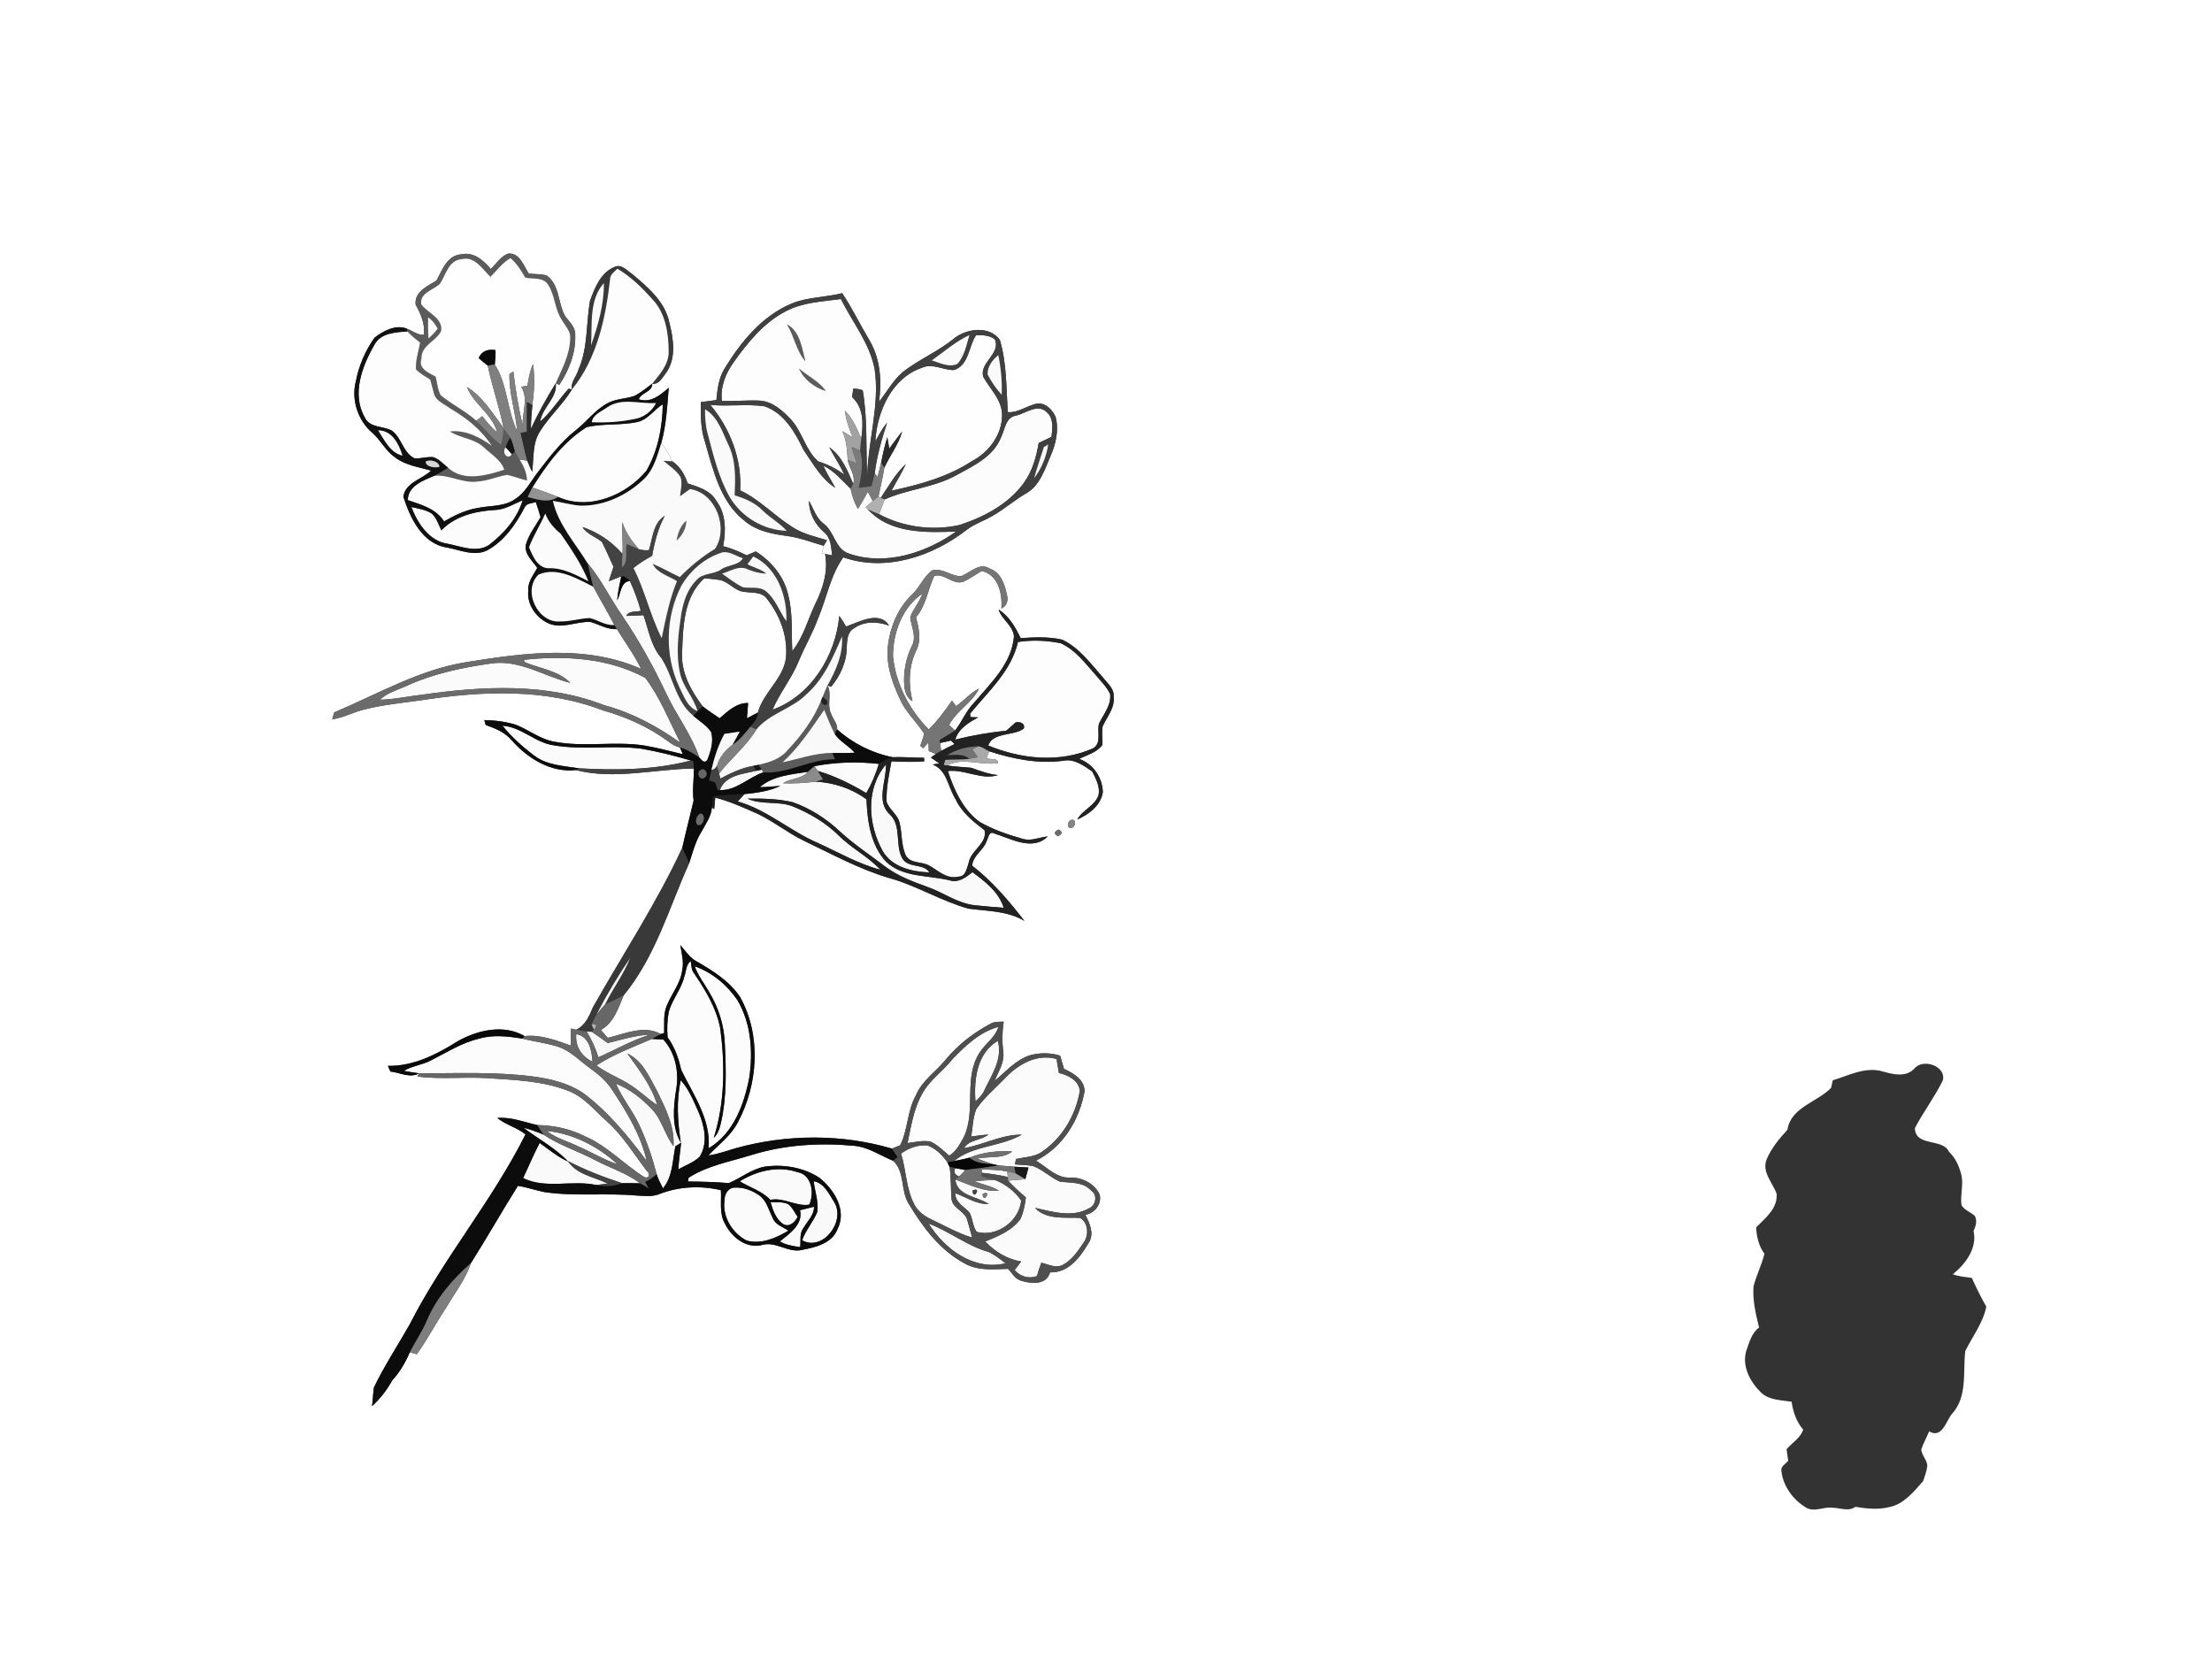 <?xml version="1.0" encoding="UTF-8"?>
<!DOCTYPE svg PUBLIC "-//W3C//DTD SVG 1.1//EN" "http://www.w3.org/Graphics/SVG/1.1/DTD/svg11.dtd">
<svg height="500pt" version="1.1" xmlns="http://www.w3.org/2000/svg" width="667pt" viewBox="0 0 667 500">
<rect x="0" y="0" width="667" height="500" fill="#333333" stroke="none"/>
<g id="#ffffffff">
<path fill="#ffffff" opacity="1.00" d=" M 0.00 0.00 L 667.00 0.00 L 667.00 500.00 L 0.00 500.00 L 0.00 0.00 M 153.19 76.48 C 150.97 77.35 149.67 79.53 147.99 81.11 C 145.73 78.46 142.81 75.84 139.01 76.70 C 134.78 77.07 133.35 81.45 131.62 84.61 C 128.91 86.28 124.86 88.01 125.34 91.87 C 126.86 94.70 128.26 97.66 127.78 100.98 C 125.88 101.09 124.35 99.69 122.64 99.10 C 119.38 97.77 115.44 99.81 112.90 101.88 C 110.13 105.79 108.18 110.34 107.29 115.04 C 105.85 120.62 107.97 126.93 112.37 130.61 C 114.84 132.83 116.31 136.00 119.09 137.91 C 122.24 140.32 126.28 140.84 129.99 141.91 C 127.40 144.46 122.17 145.50 121.63 149.81 C 123.70 156.28 127.40 164.09 134.94 165.14 C 138.85 165.89 143.11 167.89 146.97 165.93 C 152.05 163.12 155.49 158.16 158.14 153.13 C 158.66 151.73 160.38 151.81 161.57 151.41 C 162.08 152.91 162.58 154.43 163.00 155.97 C 161.42 158.68 159.39 161.23 158.57 164.30 C 158.07 167.12 160.58 169.13 161.99 171.25 C 160.89 173.40 159.10 175.41 159.31 177.99 C 158.76 182.35 161.83 186.55 165.76 188.13 C 169.81 189.64 173.92 187.34 178.04 187.55 C 180.70 188.32 183.15 189.90 186.03 189.71 C 188.47 193.70 191.27 197.49 193.33 201.71 C 176.71 194.33 158.10 196.86 140.75 199.65 C 126.50 201.89 113.90 209.30 100.78 214.83 C 100.63 215.35 100.33 216.40 100.17 216.92 C 103.53 216.47 106.52 214.74 109.79 213.97 C 115.45 212.53 121.29 211.98 127.06 211.16 C 145.20 208.35 164.41 207.52 181.83 214.23 C 188.85 216.22 195.61 219.23 201.49 223.58 C 202.55 224.40 203.71 225.10 205.03 225.41 C 205.24 225.92 205.67 226.92 205.89 227.43 C 202.01 226.54 198.16 225.45 194.23 224.81 C 185.30 223.44 176.18 225.38 167.29 223.69 C 162.97 222.99 159.52 220.11 155.53 218.55 C 152.46 217.61 149.24 217.20 146.04 217.15 C 146.14 217.52 146.34 218.26 146.45 218.62 C 149.45 219.68 152.47 220.92 154.52 223.49 C 159.33 228.84 166.23 233.04 173.61 232.22 C 185.31 235.22 197.38 231.90 209.22 231.75 C 209.28 234.98 208.69 238.20 209.15 241.44 C 208.05 246.16 206.79 250.88 205.74 255.63 C 198.03 272.32 187.84 287.74 178.81 303.73 C 177.69 306.35 176.52 309.21 173.78 310.52 C 173.37 310.43 172.56 310.26 172.15 310.17 C 172.14 311.88 172.15 313.60 172.17 315.32 C 167.73 313.70 162.89 311.91 158.17 312.44 C 151.92 308.77 143.98 310.63 138.01 313.99 C 131.69 317.98 124.63 321.57 116.96 321.42 C 117.15 321.85 117.53 322.71 117.72 323.13 C 120.60 323.43 123.63 325.22 126.41 323.67 L 125.85 324.65 C 132.88 325.54 139.99 324.68 147.04 325.13 C 155.14 325.69 163.47 325.92 171.14 328.87 C 175.97 330.63 179.23 334.79 182.94 338.12 C 187.79 342.39 191.13 347.99 195.01 353.08 C 196.02 353.80 195.96 355.40 194.41 355.03 C 188.19 351.20 183.14 345.53 176.34 342.64 C 171.90 340.39 166.95 339.35 162.00 339.27 C 158.03 338.38 154.10 336.76 149.95 337.14 C 152.51 339.23 155.88 339.98 158.46 342.09 C 148.39 362.18 133.65 379.48 123.47 399.51 C 119.90 405.81 115.89 411.87 112.75 418.40 C 112.47 420.26 112.44 422.16 112.18 424.03 C 114.66 421.79 116.67 419.15 118.29 416.24 C 120.57 413.76 122.25 410.88 123.56 407.79 C 124.09 407.93 125.16 408.22 125.69 408.36 C 128.92 403.91 131.42 398.98 134.49 394.42 C 137.05 389.97 140.36 385.87 141.98 380.93 C 146.84 373.26 151.32 365.31 156.17 357.60 C 158.89 358.02 161.49 358.95 164.19 359.49 C 173.42 360.85 182.78 359.68 192.04 360.53 C 194.25 360.60 196.58 360.96 198.70 360.13 C 204.57 357.79 211.24 357.45 217.37 358.91 C 217.60 362.36 216.78 366.16 218.74 369.25 C 220.75 373.21 225.05 376.56 229.71 375.45 C 233.97 374.15 237.73 378.03 242.03 376.88 C 246.05 376.11 250.90 374.91 252.54 370.65 C 255.46 364.90 251.49 358.64 246.97 355.09 C 242.13 351.99 236.14 351.01 230.49 351.83 C 226.57 352.61 223.39 355.22 219.78 356.77 C 215.67 356.44 211.54 356.33 207.42 356.29 L 207.64 355.16 C 213.33 351.49 220.12 350.32 226.49 348.34 C 236.54 345.19 247.18 344.55 257.62 345.53 C 261.88 345.95 265.44 348.45 269.30 350.04 C 272.96 353.35 271.48 359.00 274.01 363.01 C 278.27 370.08 283.49 377.11 290.95 381.03 C 294.93 383.30 299.61 382.74 303.99 382.63 C 305.15 383.89 306.05 385.63 307.79 386.17 C 310.87 387.17 315.55 387.62 316.63 383.69 C 322.38 383.88 325.85 378.92 328.45 374.51 C 329.98 371.80 328.50 368.84 327.30 366.34 C 330.07 365.83 332.21 363.18 331.63 360.34 C 330.21 357.05 326.50 355.10 323.01 355.09 C 318.73 355.51 315.76 352.00 312.40 350.00 C 320.48 346.02 325.51 337.72 327.04 329.05 C 327.00 325.51 323.63 323.63 320.83 322.31 C 320.46 320.98 320.06 319.65 319.67 318.34 C 316.65 317.39 313.33 317.40 310.30 318.31 C 306.17 319.76 303.25 323.19 299.97 325.91 C 301.03 323.06 303.02 320.30 302.50 317.11 C 302.14 314.11 302.19 311.09 302.65 308.10 C 301.32 308.13 299.90 308.01 298.69 308.71 C 293.65 311.38 289.02 314.94 285.35 319.32 C 282.39 323.07 278.09 325.74 276.19 330.28 C 273.54 334.95 273.82 340.64 271.44 345.36 C 270.81 345.61 269.57 346.11 268.95 346.37 C 253.75 341.90 237.29 342.01 222.03 346.20 C 219.24 347.00 216.50 348.05 213.61 348.43 C 216.64 345.21 220.35 342.53 222.45 338.53 C 228.60 327.04 229.62 312.27 223.18 300.69 C 219.99 295.87 214.98 292.77 210.08 289.93 C 207.96 288.81 206.68 286.74 205.14 284.99 C 205.52 287.47 206.27 289.98 205.72 292.49 C 205.28 296.42 202.61 299.52 201.14 303.07 C 199.93 305.71 200.35 308.70 200.26 311.52 L 199.26 311.82 C 194.16 308.98 188.40 311.79 183.24 312.97 C 182.56 312.16 181.88 311.37 181.20 310.58 C 185.06 308.47 186.48 303.93 188.08 300.12 C 197.64 288.49 201.75 273.74 207.83 260.23 C 208.88 256.96 209.76 253.58 211.61 250.65 C 212.83 248.38 214.46 246.17 214.66 243.52 L 215.36 243.98 C 215.44 243.12 215.60 241.39 215.68 240.53 C 220.11 241.66 224.28 243.57 228.45 245.41 C 233.32 247.74 237.55 251.18 242.41 253.54 C 250.81 257.54 259.04 262.08 268.01 264.74 C 276.31 267.01 283.74 271.70 292.03 274.01 C 297.75 274.77 303.77 274.66 308.90 277.70 C 304.21 271.63 299.22 265.76 293.14 261.04 C 293.38 257.93 296.60 256.41 297.53 253.58 C 298.04 252.72 298.20 250.49 299.73 251.31 C 304.77 252.87 311.40 256.79 315.94 252.22 C 313.35 252.52 310.75 253.79 308.16 252.90 C 303.73 251.64 299.29 250.11 295.30 247.79 C 290.36 244.12 287.69 238.20 285.82 232.51 C 290.95 231.92 295.95 235.34 300.95 233.73 C 298.16 233.48 295.55 232.50 292.95 231.55 C 290.50 231.27 288.01 231.25 285.58 230.82 C 290.34 228.26 295.86 230.94 300.97 230.12 C 300.85 228.42 298.59 229.15 297.48 228.69 C 297.66 228.15 298.03 227.07 298.22 226.54 C 305.40 228.88 313.01 230.41 320.60 229.42 C 323.85 228.71 326.80 230.88 329.34 232.63 C 330.45 234.85 331.85 237.33 331.21 239.90 C 330.05 243.10 326.39 244.23 324.83 247.14 C 328.35 245.58 331.94 242.92 332.55 238.86 C 332.39 234.40 329.65 230.39 325.42 228.85 C 327.87 227.62 330.77 226.94 332.44 224.57 C 332.41 222.73 332.20 220.88 332.48 219.06 C 333.78 216.15 336.24 213.49 335.80 210.07 C 336.04 207.67 333.94 206.10 332.65 204.38 C 328.91 200.20 325.47 195.28 320.23 192.88 C 316.15 191.95 311.90 192.16 307.76 192.43 C 306.18 189.15 304.29 185.78 301.11 183.81 C 302.06 186.87 305.53 188.65 305.75 191.94 C 305.06 200.13 298.77 205.92 293.80 211.83 C 291.35 214.28 290.11 217.58 288.00 220.28 C 287.55 219.87 286.64 219.03 286.19 218.62 C 288.41 214.33 293.14 211.98 295.19 207.66 C 292.57 208.96 290.70 211.30 288.30 212.93 C 287.98 212.52 287.36 211.69 287.05 211.27 C 284.93 214.33 282.73 217.36 280.05 219.96 C 274.21 214.04 270.15 206.29 269.27 197.98 C 269.26 190.81 272.03 183.22 278.11 179.01 C 277.31 181.60 275.30 183.61 274.46 186.15 C 274.80 189.06 276.52 192.09 274.90 194.91 C 273.08 198.65 272.34 202.84 272.69 206.98 C 272.90 208.69 273.51 210.61 275.16 211.45 C 273.86 206.41 274.00 201.04 276.23 196.27 C 277.93 193.05 277.04 189.44 276.23 186.13 C 279.28 182.53 279.78 177.77 281.70 173.68 C 284.71 172.74 287.34 176.51 290.46 175.43 C 292.42 174.55 294.17 173.27 296.02 172.18 C 301.10 173.38 302.25 179.04 301.97 183.52 C 303.29 182.91 303.97 181.51 303.77 180.09 C 303.12 176.73 302.07 172.73 298.45 171.46 C 295.31 169.45 292.59 172.73 289.80 173.74 C 286.80 173.83 284.23 171.16 281.11 171.99 C 278.52 173.83 277.40 177.00 275.14 179.17 C 270.77 183.24 268.37 189.10 267.72 194.97 C 267.10 200.98 269.35 206.75 271.95 212.04 C 273.75 215.38 276.59 217.99 278.62 221.18 C 278.47 222.47 277.90 223.66 277.50 224.88 C 277.71 225.07 278.14 225.46 278.35 225.66 C 278.75 225.22 279.56 224.35 279.96 223.91 C 279.99 224.56 280.04 225.85 280.07 226.50 C 280.78 226.75 281.48 227.05 282.16 227.39 C 281.80 227.65 281.07 228.18 280.70 228.45 C 281.33 228.88 282.59 229.76 283.22 230.20 C 282.72 230.29 281.73 230.47 281.23 230.56 C 285.63 232.23 285.83 237.43 288.12 240.95 C 289.95 244.98 293.46 247.75 296.88 250.37 C 297.79 254.29 292.81 256.39 292.15 260.00 C 291.55 261.65 291.30 264.38 288.98 264.36 C 285.47 265.23 282.88 262.49 280.08 260.96 C 277.79 259.74 274.35 260.51 273.05 257.78 C 271.68 254.67 272.07 251.11 271.19 247.86 C 270.49 245.51 268.16 244.09 267.35 241.84 C 267.15 237.71 268.09 233.63 268.80 229.58 C 272.10 229.74 275.41 229.84 278.70 229.59 C 278.69 229.32 278.66 228.78 278.64 228.51 C 275.46 228.50 272.29 228.21 269.12 228.33 C 262.94 227.09 257.11 224.15 252.42 219.95 C 252.61 218.29 251.16 216.91 250.68 215.37 C 249.18 212.68 250.97 209.35 249.52 206.70 L 250.59 207.12 C 253.42 203.75 255.38 199.43 255.33 194.97 C 255.43 192.98 255.55 190.57 257.52 189.47 C 260.63 187.23 264.62 187.41 268.09 188.65 C 265.19 184.01 259.02 187.59 255.13 188.94 C 254.49 187.84 253.83 186.76 253.08 185.73 C 251.95 197.73 244.62 209.79 232.95 214.01 C 235.10 209.00 238.61 204.71 240.72 199.67 C 242.51 195.24 244.98 191.12 246.62 186.62 C 249.26 180.47 250.34 173.63 254.27 168.07 C 267.12 172.56 281.31 167.76 291.63 159.67 C 294.01 157.89 296.91 157.02 299.43 155.47 C 302.99 153.45 306.05 150.68 309.61 148.67 C 313.56 146.32 315.00 141.66 316.71 137.69 C 318.36 133.95 319.38 129.69 318.29 125.66 C 317.32 123.62 315.46 121.59 313.02 121.67 C 309.86 122.10 307.19 124.55 303.90 124.28 C 303.40 117.01 303.59 109.54 301.50 102.50 C 298.36 98.17 291.70 99.02 287.89 101.90 C 283.06 105.93 277.16 108.34 272.21 112.19 C 269.28 114.71 267.42 118.17 265.06 121.17 C 265.92 114.89 265.48 108.26 262.21 102.69 C 259.38 97.97 257.00 92.98 253.95 88.40 C 248.88 89.72 243.47 89.53 238.59 91.59 C 229.90 95.27 223.58 102.86 218.75 110.73 C 216.75 113.66 216.34 117.21 216.02 120.65 C 214.45 120.83 212.88 121.04 211.32 121.25 C 211.27 125.33 211.27 129.48 212.62 133.38 C 215.07 141.93 217.28 151.61 224.77 157.27 C 228.28 160.18 232.87 161.01 237.26 161.62 C 241.08 162.11 244.69 163.51 248.37 164.59 C 248.24 165.15 247.97 166.29 247.83 166.85 L 248.79 167.04 C 249.78 172.18 248.17 177.42 245.89 182.00 C 243.61 186.78 242.27 192.14 238.91 196.33 C 238.59 190.68 239.12 184.90 237.66 179.37 C 236.43 173.85 232.61 169.28 227.91 166.29 C 226.98 166.67 226.06 167.07 225.15 167.46 C 222.87 166.33 220.53 165.31 218.05 164.72 C 218.94 160.12 218.95 154.88 215.97 150.99 C 214.16 147.82 210.57 146.86 207.36 145.76 C 206.49 143.13 205.07 140.68 202.72 139.10 C 201.88 137.12 200.73 135.29 199.39 133.62 C 200.91 128.19 201.20 122.51 201.65 116.92 C 199.10 119.14 196.31 121.58 192.62 120.42 C 193.36 118.28 196.80 118.24 196.66 115.70 C 198.67 116.02 199.62 113.98 200.67 112.68 C 204.03 108.25 203.09 102.24 201.82 97.22 C 200.49 90.86 195.21 86.48 190.47 82.51 C 188.96 81.53 187.35 79.53 185.37 80.48 C 181.16 82.12 179.32 86.82 177.90 90.76 C 176.71 97.63 177.32 104.88 174.45 111.41 C 173.92 113.45 171.97 115.22 172.47 117.44 L 171.48 117.22 C 168.51 120.43 166.21 124.25 162.88 127.14 C 163.45 122.88 168.19 119.89 167.57 115.57 L 168.64 116.05 C 171.60 111.64 173.66 106.33 173.45 100.96 C 173.53 98.67 171.75 97.14 170.49 95.48 C 168.15 91.53 168.88 85.88 164.75 83.01 C 163.01 82.63 161.22 82.66 159.46 82.53 C 157.89 80.16 156.71 76.12 153.19 76.48 M 323.28 247.19 C 322.06 247.25 321.32 249.62 322.88 249.72 C 324.13 249.71 324.85 247.26 323.28 247.19 M 319.19 250.14 C 317.81 250.83 317.75 251.50 319.02 252.16 C 320.40 251.47 320.46 250.80 319.19 250.14 M 577.23 322.26 C 574.67 324.93 570.93 324.00 567.79 323.13 C 562.58 321.54 557.54 324.30 552.65 325.77 C 552.52 326.34 552.27 327.48 552.14 328.05 C 547.96 332.40 540.04 333.84 538.97 340.69 C 536.52 343.35 534.12 346.28 532.69 349.62 C 531.19 353.48 534.53 356.60 535.72 359.99 C 536.05 364.47 532.33 367.28 529.54 370.13 C 529.69 372.96 530.33 375.76 532.04 378.08 C 531.23 381.45 529.62 384.56 528.75 387.91 C 528.44 392.11 529.43 396.29 530.43 400.34 C 528.21 401.89 527.43 404.91 526.56 407.37 C 525.20 412.09 527.75 416.72 531.02 419.95 C 533.52 422.28 537.07 422.20 540.24 422.70 C 540.67 425.78 541.68 428.74 543.73 431.12 C 542.87 433.69 540.39 435.05 538.72 437.02 C 538.88 438.18 539.05 439.35 539.21 440.52 C 538.43 441.46 536.85 442.21 537.17 443.65 C 537.67 448.17 540.70 452.30 544.56 454.60 C 547.06 456.15 549.88 454.28 552.56 454.67 C 554.83 454.69 557.42 455.92 559.45 454.40 C 562.81 454.94 566.31 455.33 569.66 454.48 C 574.10 453.62 577.05 449.83 579.90 446.64 C 580.40 445.11 581.00 443.59 581.17 441.98 C 581.05 440.18 579.42 438.85 579.33 437.07 C 579.99 435.20 580.97 433.48 581.69 431.64 C 585.53 433.90 586.76 428.71 588.52 426.44 C 593.34 421.29 591.86 413.78 592.60 407.41 C 594.80 402.99 597.94 398.97 598.95 394.03 C 597.33 391.22 595.91 388.31 594.57 385.36 C 592.65 385.09 590.68 384.97 588.86 384.26 C 592.68 381.16 596.29 376.39 595.10 371.18 C 595.79 369.80 596.26 368.09 595.47 366.65 C 594.20 365.50 592.35 364.94 591.47 363.44 C 590.99 360.23 592.28 356.90 591.27 353.75 C 590.64 351.33 589.50 349.05 587.68 347.31 C 585.82 343.15 577.51 345.91 577.41 340.19 C 579.99 335.27 583.39 330.79 585.84 325.79 C 586.93 321.49 579.82 319.03 577.23 322.26 Z"/>
<path fill="#ffffff" opacity="1.00" d=" M 154.38 136.99 C 152.98 139.08 151.06 136.28 152.48 134.87 C 152.96 135.40 153.90 136.46 154.38 136.99 Z"/>
</g>
<g id="#5b5b5bff">
<path fill="#5b5b5b" opacity="1.00" d=" M 153.19 76.48 C 156.71 76.12 157.89 80.16 159.46 82.53 C 161.22 82.66 163.01 82.63 164.75 83.01 C 168.88 85.88 168.15 91.53 170.49 95.48 C 171.75 97.14 173.53 98.67 173.45 100.96 C 173.66 106.33 171.60 111.64 168.64 116.05 L 167.57 115.57 C 169.49 111.25 171.87 106.87 171.94 102.03 C 172.16 99.86 170.42 98.29 169.46 96.53 C 167.25 93.30 167.39 89.06 165.26 85.81 C 163.76 83.52 160.72 84.20 158.41 83.73 C 157.15 81.60 155.85 79.45 153.94 77.83 C 151.50 79.22 149.83 81.52 147.90 83.48 C 145.45 81.17 143.20 77.17 139.22 78.15 C 135.23 78.46 134.46 82.86 132.64 85.60 C 130.62 87.49 126.44 88.31 127.03 91.80 C 128.98 94.43 133.62 95.92 133.01 99.81 C 131.55 102.91 126.98 104.10 127.09 108.09 C 126.01 111.22 129.24 112.37 131.37 113.60 C 131.84 115.47 131.94 117.48 132.87 119.19 C 136.29 121.97 140.30 123.94 143.62 126.86 C 146.06 129.36 148.28 132.10 151.10 134.20 C 151.62 132.61 151.77 130.96 151.82 129.30 C 152.54 130.15 153.26 131.01 153.83 131.98 C 153.30 132.90 152.85 133.87 152.48 134.87 C 151.06 136.28 152.98 139.08 154.38 136.99 C 154.59 136.77 155.02 136.34 155.23 136.12 C 155.69 136.95 156.18 137.76 156.66 138.57 C 157.88 140.49 158.85 142.59 158.90 144.91 C 156.90 144.40 154.97 143.65 152.96 143.19 C 149.94 143.65 147.11 145.01 144.03 145.19 C 139.49 145.87 135.40 142.97 130.86 143.49 C 132.30 142.73 133.70 141.90 135.09 141.06 C 139.75 145.36 146.71 143.38 152.06 141.65 C 151.08 138.69 148.17 137.04 146.01 135.00 C 143.16 132.23 138.94 132.19 135.69 130.12 C 140.39 129.59 144.58 131.82 148.28 134.42 C 148.45 134.56 148.78 134.84 148.95 134.98 C 149.06 135.08 149.29 135.28 149.40 135.38 C 149.29 135.28 149.06 135.08 148.95 134.98 C 148.78 134.84 148.45 134.56 148.28 134.42 C 145.20 129.62 140.68 126.05 135.82 123.21 C 134.02 121.82 131.30 120.94 130.81 118.46 C 130.42 117.15 130.10 115.82 129.75 114.50 C 128.28 113.54 126.73 112.67 125.46 111.45 C 125.20 108.71 126.22 106.02 126.68 103.33 C 125.36 102.26 124.00 101.21 122.86 99.95 L 122.64 99.10 C 124.35 99.69 125.88 101.09 127.78 100.98 C 128.26 97.66 126.86 94.70 125.34 91.87 C 124.86 88.01 128.91 86.28 131.62 84.61 C 133.35 81.45 134.78 77.07 139.01 76.70 C 142.81 75.84 145.73 78.46 147.99 81.11 C 149.67 79.53 150.97 77.35 153.19 76.48 M 129.08 95.70 C 129.03 97.81 129.06 99.93 129.19 102.05 C 130.24 101.18 131.18 100.19 131.99 99.09 C 131.24 97.78 130.38 96.51 129.08 95.70 Z"/>
<path fill="#5b5b5b" opacity="1.00" d=" M 237.28 97.81 C 241.26 99.85 241.84 105.05 242.85 108.97 C 240.11 105.82 239.49 101.35 237.28 97.81 Z"/>
<path fill="#5b5b5b" opacity="1.00" d=" M 240.92 111.12 C 243.57 113.40 247.01 114.98 249.00 117.91 C 245.56 116.89 242.39 114.44 240.92 111.12 Z"/>
<path fill="#5b5b5b" opacity="1.00" d=" M 204.03 162.99 C 204.36 160.74 205.21 158.55 206.95 157.01 C 206.90 159.35 205.76 161.45 204.03 162.99 Z"/>
<path fill="#5b5b5b" opacity="1.00" d=" M 248.03 210.20 C 248.51 209.02 248.98 207.84 249.52 206.70 C 250.97 209.35 249.18 212.68 250.68 215.37 C 251.16 216.91 252.61 218.29 252.42 219.95 C 252.25 220.31 251.91 221.02 251.74 221.38 C 250.50 219.01 249.54 216.52 248.53 214.06 C 244.66 219.60 240.98 225.31 235.95 229.90 C 240.95 228.85 245.86 227.05 251.03 227.06 C 251.22 227.54 251.61 228.50 251.81 228.98 C 244.29 228.91 237.65 233.45 230.12 232.94 L 229.66 232.10 C 229.43 231.73 228.95 230.99 228.72 230.63 C 231.90 229.95 235.18 228.92 237.38 226.37 C 241.62 221.83 245.51 216.74 247.74 210.89 C 247.13 212.67 250.19 213.39 249.35 211.23 C 249.02 210.97 248.36 210.46 248.03 210.20 Z"/>
</g>
<g id="#fefefeff">
<path fill="#fefefe" opacity="1.00" d=" M 132.64 85.60 C 134.46 82.86 135.23 78.46 139.22 78.15 C 143.20 77.17 145.45 81.17 147.90 83.48 C 149.83 81.52 151.50 79.22 153.94 77.83 C 155.85 79.45 157.15 81.60 158.41 83.73 C 160.72 84.20 163.76 83.52 165.26 85.81 C 167.39 89.06 167.25 93.30 169.46 96.53 C 170.42 98.29 172.16 99.86 171.94 102.03 C 171.87 106.87 169.49 111.25 167.57 115.57 C 164.83 120.02 162.29 124.57 160.09 129.31 C 160.10 126.94 160.28 124.57 160.52 122.21 C 161.08 118.09 161.32 113.90 160.73 109.78 C 159.76 111.85 159.41 114.12 159.03 116.36 C 158.57 116.42 157.64 116.55 157.17 116.61 C 159.35 120.07 157.54 124.25 157.58 128.03 C 156.27 122.77 155.46 117.42 154.79 112.05 C 154.50 112.22 153.91 112.57 153.62 112.75 C 153.46 118.61 155.48 124.27 155.96 130.08 C 152.85 123.63 153.08 116.01 149.20 109.90 C 149.38 108.47 149.46 107.02 149.42 105.58 C 147.26 105.20 145.20 105.80 144.35 108.01 C 145.23 108.78 146.14 109.53 147.07 110.24 C 148.39 116.58 150.55 122.72 151.86 129.08 C 148.55 124.66 145.57 119.64 140.79 116.68 C 142.80 121.88 148.44 124.81 149.93 130.41 C 148.23 128.97 146.77 127.28 145.44 125.49 C 144.83 125.95 144.23 126.40 143.62 126.86 C 140.30 123.94 136.29 121.97 132.87 119.19 C 131.94 117.48 131.84 115.47 131.37 113.60 C 129.24 112.37 126.01 111.22 127.09 108.09 C 126.98 104.10 131.55 102.91 133.01 99.81 C 133.62 95.92 128.98 94.43 127.03 91.80 C 126.44 88.31 130.62 87.49 132.64 85.60 Z"/>
<path fill="#fefefe" opacity="1.00" d=" M 294.30 101.11 C 296.25 101.06 298.33 101.03 299.96 102.32 C 301.90 106.63 295.27 109.35 296.48 113.58 C 298.49 117.31 302.08 120.48 302.16 125.02 C 302.23 130.99 298.23 136.38 293.05 139.07 C 285.75 143.83 277.26 146.16 268.83 147.97 C 270.24 145.27 271.90 142.72 273.14 139.94 C 270.00 142.84 267.94 146.63 265.58 150.13 L 264.90 149.76 C 265.48 146.86 266.19 143.98 266.66 141.06 C 268.34 137.35 270.96 134.08 272.03 130.09 C 270.69 131.78 269.44 133.54 268.15 135.27 C 268.00 134.41 267.70 132.70 267.55 131.84 C 266.77 134.37 266.19 136.96 265.69 139.55 C 265.34 140.98 264.98 142.40 264.63 143.83 C 264.41 143.56 263.98 143.02 263.77 142.75 C 264.39 137.50 265.89 132.46 267.49 127.45 C 266.06 129.17 265.01 131.16 263.94 133.12 C 264.44 124.13 268.90 113.99 277.98 110.91 C 281.16 109.44 284.37 111.62 287.60 111.60 C 292.18 110.23 292.02 104.54 294.30 101.11 Z"/>
<path fill="#fefefe" opacity="1.00" d=" M 148.28 134.42 C 148.45 134.56 148.78 134.84 148.95 134.98 C 148.78 134.84 148.45 134.56 148.28 134.42 Z"/>
<path fill="#fefefe" opacity="1.00" d=" M 148.95 134.98 C 149.06 135.08 149.29 135.28 149.40 135.38 C 149.29 135.28 149.06 135.08 148.95 134.98 Z"/>
<path fill="#fefefe" opacity="1.00" d=" M 212.40 174.39 C 213.91 174.52 215.43 174.63 216.94 174.89 C 219.70 175.33 221.42 178.13 224.21 178.44 C 226.66 178.88 229.75 178.29 231.35 180.70 C 234.96 185.28 237.27 191.13 237.08 197.03 C 237.11 204.07 230.28 208.40 228.53 214.86 C 227.44 215.45 226.33 216.03 225.23 216.60 C 225.33 215.06 225.47 213.52 225.59 211.99 C 222.05 211.93 219.48 214.48 216.98 216.60 C 215.26 215.42 213.51 214.28 211.87 213.00 C 208.44 208.35 205.38 203.01 205.67 197.02 C 205.95 189.21 206.06 179.99 212.40 174.39 Z"/>
</g>
<g id="#393939ff">
<path fill="#393939" opacity="1.00" d=" M 185.37 80.48 C 187.35 79.53 188.96 81.53 190.47 82.51 C 195.21 86.48 200.49 90.86 201.82 97.22 C 203.09 102.24 204.03 108.25 200.67 112.68 C 199.62 113.98 198.67 116.02 196.66 115.70 C 198.93 112.88 201.70 109.90 201.63 106.03 C 201.61 100.52 200.71 94.43 196.75 90.29 C 193.63 86.78 190.23 83.44 186.17 81.03 C 185.31 81.94 184.00 82.71 183.97 84.12 C 182.65 95.81 180.07 108.10 172.47 117.44 C 171.97 115.22 173.92 113.45 174.45 111.41 C 177.32 104.88 176.71 97.63 177.90 90.76 C 179.32 86.82 181.16 82.12 185.37 80.48 M 178.22 104.15 C 180.35 98.14 182.15 91.80 182.10 85.36 C 177.56 90.42 178.61 97.87 178.22 104.15 Z"/>
<path fill="#393939" opacity="1.00" d=" M 178.81 303.73 C 187.84 287.74 198.03 272.32 205.74 255.63 C 206.44 257.15 207.13 258.69 207.83 260.23 C 201.75 273.74 197.64 288.49 188.08 300.12 C 186.26 301.14 184.35 301.99 182.46 302.88 C 184.75 298.12 188.04 293.89 189.97 288.95 C 186.28 294.40 182.90 300.07 179.88 305.91 C 179.34 306.89 178.83 307.88 178.37 308.91 C 178.55 309.31 178.91 310.12 179.09 310.52 L 178.44 311.16 C 178.06 311.13 177.28 311.08 176.90 311.06 C 175.85 310.91 174.81 310.73 173.78 310.52 C 176.52 309.21 177.69 306.35 178.81 303.73 Z"/>
</g>
<g id="#fdfdfdff">
<path fill="#fdfdfd" opacity="1.00" d=" M 186.17 81.03 C 190.23 83.44 193.63 86.78 196.75 90.29 C 200.71 94.43 201.61 100.52 201.63 106.03 C 201.70 109.90 198.93 112.88 196.66 115.70 C 194.94 117.01 193.26 118.40 191.33 119.38 C 188.73 120.29 185.84 120.22 183.37 121.51 C 179.52 123.47 176.99 127.12 173.64 129.73 C 169.18 133.23 165.73 137.78 162.29 142.24 C 160.11 145.05 158.49 148.45 155.41 150.44 C 152.12 152.86 147.84 152.38 144.04 153.19 C 140.39 153.76 137.06 155.42 133.90 157.24 C 131.45 153.36 127.04 152.21 122.98 150.82 C 122.97 146.54 127.61 144.92 130.86 143.49 C 135.40 142.97 139.49 145.87 144.03 145.19 C 147.11 145.01 149.94 143.65 152.96 143.19 C 154.97 143.65 156.90 144.40 158.90 144.91 C 158.85 142.59 157.88 140.49 156.66 138.57 C 157.44 138.68 158.21 138.79 158.99 138.91 C 159.42 140.06 159.93 141.18 160.47 142.29 C 161.00 138.14 160.48 133.59 162.91 129.94 C 165.72 125.49 169.71 121.94 172.47 117.44 C 180.07 108.10 182.65 95.81 183.97 84.12 C 184.00 82.71 185.31 81.94 186.17 81.03 Z"/>
<path fill="#fdfdfd" opacity="1.00" d=" M 236.93 93.87 C 242.03 91.14 247.95 90.96 253.56 90.17 C 257.01 97.13 262.18 103.42 263.72 111.19 C 265.38 122.19 261.67 132.99 261.49 143.98 C 261.07 135.21 261.64 126.40 260.15 117.71 C 259.24 117.35 258.29 117.18 257.29 117.20 C 257.20 117.84 257.02 119.12 256.93 119.76 C 260.51 122.95 260.32 127.88 259.71 132.24 C 258.39 129.27 257.15 126.16 254.78 123.85 C 255.07 126.65 256.06 129.30 257.12 131.89 C 256.08 131.27 255.04 130.64 254.00 130.02 C 255.25 132.76 255.46 135.74 255.61 138.70 C 256.07 141.10 258.05 143.44 257.28 145.95 C 255.57 141.91 253.79 137.48 250.05 134.88 C 251.49 137.68 253.32 140.26 254.58 143.16 C 252.21 141.32 249.55 140.01 246.70 139.14 C 242.86 135.74 241.93 130.20 238.47 126.46 C 235.95 123.77 232.88 121.02 229.03 120.81 C 225.24 120.64 221.46 121.04 217.67 120.93 C 217.17 116.70 218.78 112.60 221.23 109.22 C 225.49 103.25 230.29 97.30 236.93 93.87 M 237.28 97.81 C 239.49 101.35 240.11 105.82 242.85 108.97 C 241.84 105.05 241.26 99.85 237.28 97.81 M 240.92 111.12 C 242.39 114.44 245.56 116.89 249.00 117.91 C 247.01 114.98 243.57 113.40 240.92 111.12 Z"/>
<path fill="#fdfdfd" opacity="1.00" d=" M 112.91 103.95 C 114.81 100.38 119.31 100.19 122.86 99.95 C 124.00 101.21 125.36 102.26 126.68 103.33 C 126.22 106.02 125.20 108.71 125.46 111.45 C 126.73 112.67 128.28 113.54 129.75 114.50 C 130.10 115.82 130.42 117.15 130.81 118.46 C 131.30 120.94 134.02 121.82 135.82 123.21 C 140.68 126.05 145.20 129.62 148.28 134.42 C 144.58 131.82 140.39 129.59 135.69 130.12 C 138.94 132.19 143.16 132.23 146.01 135.00 C 148.17 137.04 151.08 138.69 152.06 141.65 C 146.71 143.38 139.75 145.36 135.09 141.06 C 133.64 139.89 132.34 138.33 130.48 137.83 C 128.68 137.75 126.93 138.26 125.14 138.27 C 121.55 136.70 121.17 132.05 118.16 129.85 C 115.51 128.42 111.50 129.08 110.02 125.93 C 105.96 118.90 109.20 110.39 112.91 103.95 Z"/>
<path fill="#fdfdfd" opacity="1.00" d=" M 192.37 127.22 C 195.47 126.45 197.22 123.51 199.85 121.92 C 199.76 128.83 198.39 135.90 194.94 141.93 C 188.76 149.39 177.56 154.07 168.26 149.84 C 165.70 148.83 163.12 147.89 160.52 147.01 C 164.82 140.10 169.86 133.21 176.86 128.83 C 181.91 127.62 187.27 128.36 192.37 127.22 Z"/>
<path fill="#fdfdfd" opacity="1.00" d=" M 306.96 193.60 C 311.22 192.93 315.58 193.13 319.80 193.95 C 324.27 195.95 327.24 200.02 330.41 203.57 C 331.93 205.41 333.70 207.10 334.74 209.28 C 335.16 212.66 332.73 215.37 331.38 218.23 C 330.75 220.69 332.25 224.14 329.58 225.67 C 319.54 230.14 307.94 228.92 297.99 224.82 C 299.36 220.71 305.82 222.00 308.71 219.70 C 309.21 218.11 307.52 217.53 306.25 217.85 C 305.26 218.67 304.38 219.63 303.33 220.38 C 298.20 220.86 293.09 221.79 288.06 223.03 C 289.03 219.71 292.11 217.89 294.96 216.33 C 294.38 216.31 293.22 216.26 292.64 216.24 L 292.52 215.21 C 298.01 208.50 304.92 202.40 306.96 193.60 Z"/>
<path fill="#fdfdfd" opacity="1.00" d=" M 287.28 319.31 C 291.16 315.29 295.50 311.17 301.03 309.67 C 300.15 312.89 297.10 314.66 295.42 317.39 C 290.43 324.94 294.38 334.73 290.71 342.74 C 289.53 344.86 288.39 347.21 286.22 348.50 C 284.45 347.00 282.80 345.30 280.68 344.29 C 278.35 343.78 275.97 344.41 273.65 344.71 C 274.73 339.72 275.46 334.50 278.00 329.98 C 280.22 325.73 284.37 323.04 287.28 319.31 Z"/>
</g>
<g id="#fcfcfcff">
<path fill="#fcfcfc" opacity="1.00" d=" M 178.22 104.15 C 178.61 97.87 177.56 90.42 182.10 85.36 C 182.15 91.80 180.35 98.14 178.22 104.15 Z"/>
<path fill="#fcfcfc" opacity="1.00" d=" M 129.08 95.70 C 130.38 96.51 131.24 97.78 131.99 99.09 C 131.18 100.19 130.24 101.18 129.19 102.05 C 129.06 99.93 129.03 97.81 129.08 95.70 Z"/>
<path fill="#fcfcfc" opacity="1.00" d=" M 214.18 122.09 C 219.60 122.63 225.09 121.76 230.48 122.51 C 236.43 124.51 239.74 130.36 242.31 135.69 C 245.12 139.74 247.60 144.40 251.87 147.10 C 250.68 144.87 249.26 142.76 248.26 140.43 C 251.56 142.00 253.90 144.88 256.48 147.36 C 256.90 149.50 257.63 151.56 258.69 153.47 C 259.74 151.77 260.74 150.05 261.69 148.29 C 262.17 149.22 262.67 150.15 263.16 151.08 C 262.44 151.70 261.72 152.33 261.02 152.98 C 261.19 153.14 261.53 153.45 261.70 153.61 C 268.35 160.94 279.26 160.67 288.35 160.27 C 279.23 166.74 267.02 170.73 256.06 166.97 C 251.72 165.60 251.66 160.19 248.22 157.82 C 246.03 156.11 245.28 153.32 243.93 151.01 C 243.95 154.73 245.73 158.11 248.50 160.51 C 250.61 162.21 250.60 165.04 250.92 167.48 C 250.38 167.37 249.32 167.15 248.79 167.04 L 247.83 166.85 C 247.97 166.29 248.24 165.15 248.37 164.59 C 248.62 164.16 249.11 163.32 249.36 162.90 C 245.83 161.84 242.15 161.03 239.01 158.99 C 233.52 155.58 229.11 150.66 223.19 147.87 C 223.74 138.44 220.19 129.26 214.18 122.09 Z"/>
<path fill="#fcfcfc" opacity="1.00" d=" M 306.46 125.31 C 309.38 124.58 312.96 121.61 315.66 124.31 C 317.79 126.20 317.36 129.23 317.06 131.74 C 315.78 132.37 314.49 132.99 313.20 133.59 C 312.49 137.86 311.26 142.15 308.68 145.69 C 304.03 152.06 296.64 155.94 289.29 158.33 C 281.21 160.12 272.36 158.98 265.05 155.04 C 265.64 153.58 266.21 152.10 266.74 150.61 C 273.69 147.49 281.60 147.05 288.33 143.33 C 293.44 140.49 299.52 137.77 301.81 131.95 C 303.07 129.53 303.13 125.80 306.46 125.31 Z"/>
<path fill="#fcfcfc" opacity="1.00" d=" M 149.03 153.80 C 152.15 153.76 154.81 152.02 157.60 150.85 C 155.94 156.39 151.92 160.96 147.37 164.40 C 143.57 166.79 139.00 164.74 135.01 163.98 C 129.38 163.19 125.92 157.79 124.04 152.89 C 126.10 153.36 128.29 153.68 130.12 154.82 C 131.66 156.14 132.23 158.16 133.08 159.93 C 137.22 155.62 143.26 154.17 149.03 153.80 Z"/>
<path fill="#fcfcfc" opacity="1.00" d=" M 206.32 294.56 C 206.95 292.99 206.78 290.89 208.29 289.82 C 208.50 291.12 208.44 292.56 209.36 293.62 C 212.78 298.70 216.05 304.05 217.19 310.16 C 218.64 321.14 218.58 332.51 215.22 343.15 C 216.48 341.94 217.02 340.23 217.40 338.58 C 219.16 330.84 218.96 322.81 218.57 314.93 C 218.41 309.36 216.69 303.86 213.80 299.10 C 212.34 296.54 210.48 294.20 209.49 291.40 C 214.72 293.20 219.29 297.05 222.39 301.65 C 226.48 308.63 227.08 317.02 225.95 324.88 C 224.39 333.03 221.19 341.84 213.67 346.27 C 214.37 337.49 209.07 330.12 205.40 322.63 C 204.65 319.12 203.43 315.75 201.31 312.82 C 201.07 310.24 201.19 307.60 201.67 305.06 C 202.73 301.35 205.41 298.34 206.32 294.56 Z"/>
<path fill="#fcfcfc" opacity="1.00" d=" M 144.33 313.26 C 148.61 311.95 153.12 312.50 157.45 313.20 C 161.05 314.10 164.77 314.54 168.31 315.66 C 172.04 316.91 174.77 319.87 177.89 322.12 C 180.39 323.90 182.77 325.92 184.48 328.50 C 188.88 335.20 193.23 342.17 195.01 350.09 C 189.32 342.53 183.28 335.08 175.59 329.43 C 171.07 326.50 165.69 325.25 160.40 324.58 C 149.13 323.15 137.74 323.68 126.41 323.67 C 124.86 323.47 123.31 323.23 121.77 322.92 C 124.29 321.43 127.30 321.15 129.89 319.80 C 134.61 317.43 139.12 314.48 144.33 313.26 Z"/>
<path fill="#fcfcfc" opacity="1.00" d=" M 271.70 347.88 C 273.94 346.20 276.79 345.18 279.60 345.40 C 282.14 346.28 284.17 348.32 285.67 350.50 C 285.84 350.85 286.17 351.54 286.33 351.89 C 286.86 355.21 286.62 358.58 286.98 361.91 C 287.60 364.64 291.25 365.37 291.74 368.18 C 292.24 369.84 292.68 371.52 293.14 373.20 C 288.91 371.95 285.09 369.72 281.12 367.86 C 278.95 366.86 276.86 365.45 275.73 363.28 C 273.20 358.50 273.29 352.95 271.70 347.88 Z"/>
</g>
<g id="#404040ff">
<path fill="#404040" opacity="1.00" d=" M 238.59 91.59 C 243.47 89.53 248.88 89.72 253.95 88.40 C 257.00 92.98 259.38 97.97 262.21 102.69 C 265.48 108.26 265.92 114.89 265.06 121.17 C 267.42 118.17 269.28 114.71 272.21 112.19 C 277.16 108.34 283.06 105.93 287.89 101.90 C 291.70 99.02 298.36 98.17 301.50 102.50 C 303.59 109.54 303.40 117.01 303.90 124.28 C 307.19 124.55 309.86 122.10 313.02 121.67 C 315.46 121.59 317.32 123.62 318.29 125.66 C 319.38 129.69 318.36 133.95 316.71 137.69 C 315.00 141.66 313.56 146.32 309.61 148.67 C 306.05 150.68 302.99 153.45 299.43 155.47 C 296.91 157.02 294.01 157.89 291.63 159.67 C 281.31 167.76 267.12 172.56 254.27 168.07 C 250.34 173.63 249.26 180.47 246.62 186.62 C 244.98 191.12 242.51 195.24 240.72 199.67 C 238.61 204.71 235.10 209.00 232.95 214.01 C 244.62 209.79 251.95 197.73 253.08 185.73 C 253.83 186.76 254.49 187.84 255.13 188.94 C 259.02 187.59 265.19 184.01 268.09 188.65 C 264.62 187.41 260.63 187.23 257.52 189.47 C 255.55 190.57 255.43 192.98 255.33 194.97 C 255.38 199.43 253.42 203.75 250.59 207.12 L 249.52 206.70 C 252.08 202.16 254.26 197.26 253.90 191.91 C 251.21 198.15 248.47 204.66 243.27 209.28 C 238.85 213.78 232.14 215.06 228.07 219.97 C 227.61 219.76 226.69 219.34 226.23 219.14 C 227.32 217.90 228.48 216.60 228.53 214.86 C 230.28 208.40 237.11 204.07 237.08 197.03 C 237.27 191.13 234.96 185.28 231.35 180.70 C 229.75 178.29 226.66 178.88 224.21 178.44 C 221.42 178.13 219.70 175.33 216.94 174.89 C 215.43 174.63 213.91 174.52 212.40 174.39 C 206.06 179.99 205.95 189.21 205.67 197.02 C 205.38 203.01 208.44 208.35 211.87 213.00 C 210.93 213.96 210.00 214.91 209.07 215.86 C 203.58 211.40 203.02 203.89 199.28 198.28 C 199.39 196.35 199.44 194.43 199.51 192.51 C 200.73 186.66 201.87 180.80 204.13 175.25 C 201.61 173.65 198.23 172.86 196.78 170.03 C 199.60 171.17 202.23 172.73 204.98 174.03 C 208.18 170.77 211.70 167.88 215.60 165.51 C 219.81 159.27 215.84 148.59 208.05 147.48 C 207.05 148.20 206.06 148.92 205.07 149.65 C 205.22 147.75 205.84 145.77 205.22 143.91 C 204.00 141.82 201.85 140.52 200.06 138.96 C 200.73 138.99 202.06 139.06 202.72 139.10 C 205.07 140.68 206.49 143.13 207.36 145.76 C 210.57 146.86 214.16 147.82 215.97 150.99 C 218.95 154.88 218.94 160.12 218.05 164.72 C 220.53 165.31 222.87 166.33 225.15 167.46 C 226.06 167.07 226.98 166.67 227.91 166.29 C 232.61 169.28 236.43 173.85 237.66 179.37 C 239.12 184.90 238.59 190.68 238.91 196.33 C 242.27 192.14 243.61 186.78 245.89 182.00 C 248.17 177.42 249.78 172.18 248.79 167.04 C 249.32 167.15 250.38 167.37 250.92 167.48 C 250.60 165.04 250.61 162.21 248.50 160.51 C 245.73 158.11 243.95 154.73 243.93 151.01 C 245.28 153.32 246.03 156.11 248.22 157.82 C 251.66 160.19 251.72 165.60 256.06 166.97 C 267.02 170.73 279.23 166.74 288.35 160.27 C 279.26 160.67 268.35 160.94 261.70 153.61 C 262.82 154.08 263.94 154.54 265.05 155.04 C 272.36 158.98 281.21 160.12 289.29 158.33 C 296.64 155.94 304.03 152.06 308.68 145.69 C 311.26 142.15 312.49 137.86 313.20 133.59 C 314.49 132.99 315.78 132.37 317.06 131.74 C 317.36 129.23 317.79 126.20 315.66 124.31 C 312.96 121.61 309.38 124.58 306.46 125.31 C 303.13 125.80 303.07 129.53 301.81 131.95 C 299.52 137.77 293.44 140.49 288.33 143.33 C 281.60 147.05 273.69 147.49 266.74 150.61 C 266.45 150.49 265.87 150.25 265.58 150.13 C 267.94 146.63 270.00 142.84 273.14 139.94 C 271.90 142.72 270.24 145.27 268.83 147.97 C 277.26 146.16 285.75 143.83 293.05 139.07 C 298.23 136.38 302.23 130.99 302.16 125.02 C 302.08 120.48 298.49 117.31 296.48 113.58 C 295.27 109.35 301.90 106.63 299.96 102.32 C 298.33 101.03 296.25 101.06 294.30 101.11 C 292.02 104.54 292.18 110.23 287.60 111.60 C 284.37 111.62 281.16 109.44 277.98 110.91 C 268.90 113.99 264.44 124.13 263.94 133.12 C 265.01 131.16 266.06 129.17 267.49 127.45 C 265.89 132.46 264.39 137.50 263.77 142.75 C 263.46 144.04 263.12 145.34 262.80 146.63 C 261.53 146.80 260.26 146.96 258.99 147.11 C 259.67 143.40 260.52 139.60 259.35 135.90 C 259.42 134.67 259.58 133.46 259.71 132.24 C 260.32 127.88 260.51 122.95 256.93 119.76 C 257.02 119.12 257.20 117.84 257.29 117.20 C 258.29 117.18 259.24 117.35 260.15 117.71 C 261.64 126.40 261.07 135.21 261.49 143.98 C 261.67 132.99 265.38 122.19 263.72 111.19 C 262.18 103.42 257.01 97.13 253.56 90.17 C 247.95 90.96 242.03 91.14 236.93 93.87 C 230.29 97.30 225.49 103.25 221.23 109.22 C 218.78 112.60 217.17 116.70 217.67 120.93 C 221.46 121.04 225.24 120.64 229.03 120.81 C 232.88 121.02 235.95 123.77 238.47 126.46 C 241.93 130.20 242.86 135.74 246.70 139.14 C 249.55 140.01 252.21 141.32 254.58 143.16 C 253.32 140.26 251.49 137.68 250.05 134.88 C 253.79 137.48 255.57 141.91 257.28 145.95 C 257.08 146.30 256.68 147.01 256.48 147.36 C 253.90 144.88 251.56 142.00 248.26 140.43 C 249.26 142.76 250.68 144.87 251.87 147.10 C 247.60 144.40 245.12 139.74 242.31 135.69 C 239.74 130.36 236.43 124.51 230.48 122.51 C 225.09 121.76 219.60 122.63 214.18 122.09 C 220.19 129.26 223.74 138.44 223.19 147.87 C 229.11 150.66 233.52 155.58 239.01 158.99 C 242.15 161.03 245.83 161.84 249.36 162.90 C 249.11 163.32 248.62 164.16 248.37 164.59 C 244.69 163.51 241.08 162.11 237.26 161.62 C 232.87 161.01 228.28 160.18 224.77 157.27 C 217.28 151.61 215.07 141.93 212.62 133.38 C 211.27 129.48 211.27 125.33 211.32 121.25 C 212.88 121.04 214.45 120.83 216.02 120.65 C 216.34 117.21 216.75 113.66 218.75 110.73 C 223.58 102.86 229.90 95.27 238.59 91.59 M 280.95 108.68 C 283.41 109.40 286.10 110.93 288.67 109.74 C 290.85 107.39 291.41 104.01 292.33 101.03 C 288.16 102.96 284.69 106.07 280.95 108.68 M 297.80 112.92 C 298.92 115.15 300.38 117.20 302.04 119.05 C 302.22 115.05 301.84 111.02 301.03 107.10 C 299.29 108.46 297.67 110.63 297.80 112.92 M 212.60 123.43 C 212.59 125.86 212.69 128.30 213.35 130.65 C 215.11 137.24 216.67 144.00 220.08 149.97 C 223.64 155.94 230.25 159.89 237.22 160.08 C 235.12 157.70 232.25 156.22 230.01 153.98 C 227.71 151.63 224.64 150.30 221.53 149.38 C 221.75 144.28 221.95 139.01 219.71 134.27 C 217.87 130.42 216.50 125.68 212.60 123.43 M 314.77 134.80 C 313.79 137.93 312.69 141.03 311.82 144.20 C 314.11 141.28 315.51 137.68 316.10 134.03 C 315.77 134.22 315.10 134.61 314.77 134.80 M 205.48 176.57 C 200.66 185.96 200.34 197.49 204.79 207.09 C 206.14 209.76 207.25 213.31 210.32 214.41 C 209.19 210.31 205.93 207.16 205.05 202.97 C 203.75 197.13 204.55 191.08 205.42 185.23 C 206.03 181.54 207.25 177.71 209.96 175.01 C 211.86 172.67 215.27 173.34 217.59 171.63 C 219.59 170.28 222.70 170.57 224.00 168.35 C 222.04 167.72 220.16 166.33 218.04 166.51 C 212.74 168.06 208.28 171.87 205.48 176.57 M 227.13 167.80 C 226.69 168.38 225.82 169.55 225.39 170.14 C 227.23 171.17 229.41 171.58 231.06 172.97 C 229.09 172.93 227.19 172.40 225.38 171.65 C 222.84 170.41 220.17 172.28 217.72 172.97 C 219.79 174.42 221.77 176.06 224.09 177.11 C 226.31 177.47 228.87 176.77 230.82 178.18 C 233.81 180.54 234.97 184.33 237.12 187.34 C 237.43 179.81 234.33 171.15 227.13 167.80 Z"/>
</g>
<g id="#111111ff">
<path fill="#111111" opacity="1.00" d=" M 112.90 101.88 C 115.44 99.81 119.38 97.77 122.64 99.10 L 122.86 99.95 C 119.31 100.19 114.81 100.38 112.91 103.95 C 109.20 110.39 105.96 118.90 110.02 125.93 C 111.50 129.08 115.51 128.42 118.16 129.85 C 121.17 132.05 121.55 136.70 125.14 138.27 C 126.93 138.26 128.68 137.75 130.48 137.83 C 132.34 138.33 133.64 139.89 135.09 141.06 C 133.70 141.90 132.30 142.73 130.86 143.49 C 127.61 144.92 122.97 146.54 122.98 150.82 C 127.04 152.21 131.45 153.36 133.90 157.24 C 137.06 155.42 140.39 153.76 144.04 153.19 C 147.84 152.38 152.12 152.86 155.41 150.44 C 158.49 148.45 160.11 145.05 162.29 142.24 C 165.73 137.78 169.18 133.23 173.64 129.73 C 176.99 127.12 179.52 123.47 183.37 121.51 C 185.84 120.22 188.73 120.29 191.33 119.38 C 193.26 118.40 194.94 117.01 196.66 115.70 C 196.80 118.24 193.36 118.28 192.62 120.42 C 196.31 121.58 199.10 119.14 201.65 116.92 C 201.20 122.51 200.91 128.19 199.39 133.62 C 198.21 137.40 197.19 141.46 194.29 144.35 C 189.20 149.29 182.30 152.59 175.12 152.49 C 172.27 152.30 169.52 151.47 166.71 151.04 C 168.33 158.19 173.45 163.76 177.20 169.87 C 177.80 172.22 178.24 174.61 178.92 176.95 C 173.93 174.48 168.03 170.83 162.40 173.27 C 157.36 178.04 162.18 188.04 168.96 187.39 C 171.95 187.46 174.84 186.48 177.81 186.37 C 180.33 186.92 182.55 188.74 185.25 188.44 C 185.44 188.76 185.83 189.39 186.03 189.71 C 183.15 189.90 180.70 188.32 178.04 187.55 C 173.92 187.34 169.81 189.64 165.76 188.13 C 161.83 186.55 158.76 182.35 159.31 177.99 C 159.10 175.41 160.89 173.40 161.99 171.25 C 160.58 169.13 158.07 167.12 158.57 164.30 C 159.39 161.23 161.42 158.68 163.00 155.97 C 162.58 154.43 162.08 152.91 161.57 151.41 C 160.38 151.81 158.66 151.73 158.14 153.13 C 155.49 158.16 152.05 163.12 146.97 165.93 C 143.11 167.89 138.85 165.89 134.94 165.14 C 127.40 164.09 123.70 156.28 121.63 149.81 C 122.17 145.50 127.40 144.46 129.99 141.91 C 126.28 140.84 122.24 140.32 119.09 137.91 C 116.31 136.00 114.84 132.83 112.37 130.61 C 107.97 126.93 105.85 120.62 107.29 115.04 C 108.18 110.34 110.13 105.79 112.90 101.88 M 183.00 122.90 C 181.33 124.12 178.76 125.02 178.44 127.32 C 182.68 127.50 186.94 127.26 191.11 126.39 C 193.94 126.00 196.57 124.10 197.81 121.54 C 192.89 121.89 187.40 119.77 183.00 122.90 M 192.37 127.22 C 187.27 128.36 181.91 127.62 176.86 128.83 C 169.86 133.21 164.82 140.10 160.52 147.01 C 160.05 147.96 159.57 148.91 159.11 149.87 C 162.16 150.66 165.38 151.80 168.26 149.84 C 177.56 154.07 188.76 149.39 194.94 141.93 C 198.39 135.90 199.76 128.83 199.85 121.92 C 197.22 123.51 195.47 126.45 192.37 127.22 M 114.03 129.78 C 115.94 132.68 117.63 136.54 121.36 137.39 C 120.27 133.90 118.27 129.80 114.03 129.78 M 121.36 137.39 C 121.91 137.87 121.91 137.87 121.36 137.39 M 128.36 139.20 C 128.34 140.82 131.25 141.18 132.50 140.78 C 132.49 139.19 129.61 138.36 128.36 139.20 M 149.03 153.80 C 143.26 154.17 137.22 155.62 133.08 159.93 C 132.23 158.16 131.66 156.14 130.12 154.82 C 128.29 153.68 126.10 153.36 124.04 152.89 C 125.92 157.79 129.38 163.19 135.01 163.98 C 139.00 164.74 143.57 166.79 147.37 164.40 C 151.92 160.96 155.94 156.39 157.60 150.85 C 154.81 152.02 152.15 153.76 149.03 153.80 M 164.43 154.87 C 162.93 158.32 160.85 161.49 159.53 165.02 C 160.66 167.83 162.33 171.71 165.99 171.34 C 170.12 171.38 173.81 173.44 177.40 175.25 C 175.35 170.11 172.18 165.49 169.07 160.96 C 167.06 159.28 165.32 157.37 164.43 154.87 Z"/>
</g>
<g id="#fbfbfbff">
<path fill="#fbfbfb" opacity="1.00" d=" M 280.95 108.68 C 284.69 106.07 288.16 102.96 292.33 101.03 C 291.41 104.01 290.85 107.39 288.67 109.74 C 286.10 110.93 283.41 109.40 280.95 108.68 Z"/>
<path fill="#fbfbfb" opacity="1.00" d=" M 164.43 154.87 C 165.32 157.37 167.06 159.28 169.07 160.96 C 172.18 165.49 175.35 170.11 177.40 175.25 C 173.81 173.44 170.12 171.38 165.99 171.34 C 162.33 171.71 160.66 167.83 159.53 165.02 C 160.85 161.49 162.93 158.32 164.43 154.87 Z"/>
<path fill="#fbfbfb" opacity="1.00" d=" M 162.40 173.27 C 168.03 170.83 173.93 174.48 178.92 176.95 C 180.97 180.81 183.25 184.55 185.25 188.44 C 182.55 188.74 180.33 186.92 177.81 186.37 C 174.84 186.48 171.95 187.46 168.96 187.39 C 162.18 188.04 157.36 178.04 162.40 173.27 Z"/>
<path fill="#fbfbfb" opacity="1.00" d=" M 243.27 209.28 C 248.47 204.66 251.21 198.15 253.90 191.91 C 254.26 197.26 252.08 202.16 249.52 206.70 C 248.98 207.84 248.51 209.02 248.03 210.20 L 247.74 210.89 C 245.51 216.74 241.62 221.83 237.38 226.37 C 235.18 228.92 231.90 229.95 228.72 230.63 C 228.32 230.71 227.52 230.88 227.12 230.97 C 223.58 231.56 220.34 233.14 217.19 234.80 C 217.10 234.41 216.93 233.63 216.84 233.24 C 220.42 228.67 225.04 225.00 228.07 219.97 C 232.14 215.06 238.85 213.78 243.27 209.28 Z"/>
<path fill="#fbfbfb" opacity="1.00" d=" M 157.92 198.98 C 170.25 197.62 183.51 198.40 194.60 204.43 C 199.02 210.34 201.82 217.39 205.13 223.97 C 198.18 219.01 190.53 214.90 182.24 212.68 C 164.87 205.88 145.67 206.87 127.55 209.45 C 123.22 209.95 118.95 210.89 114.59 211.02 C 116.80 208.80 119.97 208.08 122.73 206.77 C 130.69 203.14 139.33 201.33 147.95 200.10 C 156.48 198.76 164.03 203.91 171.98 205.94 C 168.36 202.19 162.89 201.65 158.29 199.71 L 157.92 198.98 Z"/>
<path fill="#fbfbfb" opacity="1.00" d=" M 151.51 218.85 C 157.28 219.20 161.42 224.05 167.09 224.77 C 175.73 226.23 184.55 224.67 193.22 225.75 C 198.32 226.63 203.35 227.88 208.32 229.34 C 197.34 232.20 185.82 232.34 174.55 231.69 C 169.98 230.95 164.96 230.79 161.13 227.89 C 157.61 225.24 154.29 222.27 151.51 218.85 Z"/>
<path fill="#fbfbfb" opacity="1.00" d=" M 245.61 231.03 C 252.04 229.82 258.51 229.62 265.00 230.36 C 264.06 233.42 262.83 236.40 261.22 239.17 C 256.59 236.39 251.74 234.01 246.55 232.47 C 246.32 232.11 245.84 231.39 245.61 231.03 Z"/>
<path fill="#fbfbfb" opacity="1.00" d=" M 294.14 332.15 C 293.63 325.49 294.57 317.60 300.89 313.86 C 302.46 319.63 298.72 324.53 296.48 329.50 C 295.87 330.51 294.95 331.30 294.14 332.15 Z"/>
<path fill="#fbfbfb" opacity="1.00" d=" M 303.09 325.10 C 307.05 320.91 312.64 317.70 318.58 319.34 C 318.82 320.74 319.05 322.15 319.29 323.56 C 322.07 324.21 325.28 325.76 325.61 328.97 C 324.34 336.47 320.11 343.54 313.64 347.69 C 311.41 348.93 308.79 348.95 306.35 349.51 C 306.28 349.92 306.12 350.72 306.04 351.12 C 307.82 351.32 309.63 351.29 311.41 351.61 C 314.43 352.66 316.70 355.10 319.63 356.33 C 322.85 356.76 326.59 356.32 329.00 359.02 C 331.07 360.28 330.46 363.57 328.32 364.40 C 323.30 367.26 317.32 365.40 312.07 364.24 C 315.58 367.95 321.11 367.03 325.71 367.27 C 328.20 368.80 328.39 372.51 326.74 374.73 C 325.03 377.29 323.21 380.02 320.40 381.47 C 318.30 382.51 316.08 381.26 314.01 380.78 C 313.50 382.10 313.05 383.45 312.68 384.82 C 310.25 385.75 307.63 384.91 305.95 383.02 C 306.60 382.14 307.27 381.27 307.93 380.40 C 303.73 379.77 299.98 377.41 297.08 374.39 C 300.96 372.81 305.14 371.12 307.69 367.61 C 308.64 365.56 309.06 363.32 309.33 361.10 C 307.47 359.48 305.63 357.85 303.98 356.03 C 305.70 355.87 307.44 355.73 309.17 355.59 C 309.50 354.42 309.82 353.25 310.13 352.08 C 308.70 351.98 307.28 351.89 305.86 351.83 C 304.28 351.71 302.70 351.59 301.13 351.45 C 300.66 351.34 299.71 351.14 299.24 351.03 C 297.69 350.52 296.17 349.96 294.67 349.37 C 298.15 348.64 302.23 349.57 305.22 347.26 C 300.85 346.92 296.42 347.45 292.34 349.10 C 290.81 349.53 289.25 349.82 287.69 350.11 C 293.44 345.36 301.78 345.88 308.09 342.16 C 302.02 342.10 296.56 345.24 290.67 346.24 C 292.23 343.63 295.81 343.93 298.05 342.15 C 296.29 342.23 294.55 342.48 292.82 342.75 C 293.36 340.00 293.32 337.09 294.38 334.47 C 296.79 330.94 300.14 328.18 303.09 325.10 Z"/>
<path fill="#fbfbfb" opacity="1.00" d=" M 164.84 341.03 C 172.82 341.82 180.41 345.76 186.26 351.14 C 182.11 349.72 178.34 347.42 174.32 345.68 C 171.16 344.14 167.63 343.24 164.84 341.03 Z"/>
<path fill="#fbfbfb" opacity="1.00" d=" M 288.03 352.26 C 289.03 352.42 290.03 352.61 291.03 352.82 C 290.49 353.55 289.87 354.20 289.17 354.76 C 287.88 354.27 287.50 353.43 288.03 352.26 Z"/>
<path fill="#fbfbfb" opacity="1.00" d=" M 296.06 352.69 C 298.62 352.70 301.20 352.80 303.72 353.27 C 303.76 353.68 303.85 354.51 303.89 354.93 C 301.28 354.32 298.62 353.95 295.96 353.65 L 296.06 352.69 Z"/>
<path fill="#fbfbfb" opacity="1.00" d=" M 288.07 355.69 C 292.34 357.22 296.58 359.49 301.25 359.07 C 298.99 357.65 296.30 357.25 293.88 356.19 C 295.95 355.99 298.03 355.86 300.11 355.89 C 303.20 357.04 306.09 359.35 307.92 362.04 C 307.31 368.29 300.57 373.17 294.50 371.48 C 293.27 369.76 293.34 367.49 292.35 365.67 C 290.74 363.86 287.99 362.60 288.05 359.81 C 291.38 361.05 294.44 363.22 298.15 363.09 C 294.81 360.79 288.51 360.65 288.07 355.69 M 293.26 359.04 C 293.40 362.39 296.24 357.54 293.26 359.04 M 296.29 360.06 C 296.50 363.38 299.28 358.49 296.29 360.06 Z"/>
<path fill="#fbfbfb" opacity="1.00" d=" M 218.46 361.97 C 218.43 360.31 219.40 358.38 221.20 358.15 C 224.10 357.89 226.99 359.00 229.29 360.73 C 231.26 362.37 231.82 365.01 232.97 367.20 C 233.68 369.32 236.05 369.96 237.73 371.12 C 234.00 373.36 229.53 375.31 225.13 374.10 C 220.80 371.84 217.77 366.91 218.46 361.97 Z"/>
</g>
<g id="#0a0a0aff">
<path fill="#0a0a0a" opacity="1.00" d=" M 144.35 108.01 C 145.20 105.80 147.26 105.20 149.42 105.58 C 149.46 107.02 149.38 108.47 149.20 109.90 C 148.67 109.99 147.61 110.15 147.07 110.24 C 146.14 109.53 145.23 108.78 144.35 108.01 Z"/>
</g>
<g id="#fafafaff">
<path fill="#fafafa" opacity="1.00" d=" M 297.80 112.92 C 297.67 110.63 299.29 108.46 301.03 107.10 C 301.84 111.02 302.22 115.05 302.04 119.05 C 300.38 117.20 298.92 115.15 297.80 112.92 Z"/>
<path fill="#fafafa" opacity="1.00" d=" M 183.00 122.90 C 187.40 119.77 192.89 121.89 197.81 121.54 C 196.57 124.10 193.94 126.00 191.11 126.39 C 186.94 127.26 182.68 127.50 178.44 127.32 C 178.76 125.02 181.33 124.12 183.00 122.90 Z"/>
<path fill="#fafafa" opacity="1.00" d=" M 212.60 123.43 C 216.50 125.68 217.87 130.42 219.71 134.27 C 221.95 139.01 221.75 144.28 221.53 149.38 C 224.64 150.30 227.71 151.63 230.01 153.98 C 232.25 156.22 235.12 157.70 237.22 160.08 C 230.25 159.89 223.64 155.94 220.08 149.97 C 216.67 144.00 215.11 137.24 213.35 130.65 C 212.69 128.30 212.59 125.86 212.60 123.43 Z"/>
<path fill="#fafafa" opacity="1.00" d=" M 194.29 144.35 C 197.19 141.46 198.21 137.40 199.39 133.62 C 200.73 135.29 201.88 137.12 202.72 139.10 C 202.06 139.06 200.73 138.99 200.06 138.96 C 201.85 140.52 204.00 141.82 205.22 143.91 C 205.84 145.77 205.22 147.75 205.07 149.65 C 206.06 148.92 207.05 148.20 208.05 147.48 C 215.84 148.59 219.81 159.27 215.60 165.51 C 211.70 167.88 208.18 170.77 204.98 174.03 C 202.23 172.73 199.60 171.17 196.78 170.03 C 198.23 172.86 201.61 173.65 204.13 175.25 C 201.87 180.80 200.73 186.66 199.51 192.51 C 196.03 185.69 194.46 178.09 190.97 171.31 C 192.74 169.89 194.66 168.67 196.65 167.60 C 197.37 163.43 198.44 159.30 200.45 155.55 C 196.88 157.77 196.84 162.30 195.67 165.90 C 194.62 166.00 193.60 165.91 192.62 165.61 C 190.52 163.18 188.59 160.59 187.67 157.47 C 187.49 160.66 187.91 163.85 187.70 167.04 C 184.48 163.33 180.30 160.50 175.65 158.93 C 176.97 161.16 179.67 161.81 181.53 163.46 C 182.78 165.90 183.82 168.43 184.99 170.91 C 184.51 172.36 184.03 173.81 183.58 175.27 C 184.83 174.78 186.08 174.29 187.33 173.80 C 186.84 176.18 186.32 178.57 186.09 181.00 C 187.29 179.00 187.04 175.46 189.93 175.20 C 191.27 178.10 192.39 181.11 193.23 184.20 C 191.74 184.59 189.67 184.08 188.84 185.73 C 190.57 185.71 192.30 185.61 194.03 185.51 C 195.55 189.87 196.25 194.60 199.28 198.28 C 203.02 203.89 203.58 211.40 209.07 215.86 C 210.85 217.44 213.01 218.68 214.39 220.66 C 215.30 223.53 214.31 226.56 213.25 229.25 C 212.26 230.36 211.55 229.15 210.87 228.43 C 208.54 221.56 203.99 215.76 200.93 209.23 C 197.05 201.01 192.64 193.04 187.53 185.52 C 183.95 180.39 181.27 174.66 177.20 169.87 C 173.45 163.76 168.33 158.19 166.71 151.04 C 169.52 151.47 172.27 152.30 175.12 152.49 C 182.30 152.59 189.20 149.29 194.29 144.35 M 204.03 162.99 C 205.76 161.45 206.90 159.35 206.95 157.01 C 205.21 158.55 204.36 160.74 204.03 162.99 Z"/>
<path fill="#fafafa" opacity="1.00" d=" M 205.48 176.57 C 208.28 171.87 212.74 168.06 218.04 166.51 C 220.16 166.33 222.04 167.72 224.00 168.35 C 222.70 170.57 219.59 170.28 217.59 171.63 C 215.27 173.34 211.86 172.67 209.96 175.01 C 207.25 177.71 206.03 181.54 205.42 185.23 C 204.55 191.08 203.75 197.13 205.05 202.97 C 205.93 207.16 209.19 210.31 210.32 214.41 C 207.25 213.31 206.14 209.76 204.79 207.09 C 200.34 197.49 200.66 185.96 205.48 176.57 Z"/>
<path fill="#fafafa" opacity="1.00" d=" M 283.46 224.06 C 284.55 223.81 285.64 223.57 286.74 223.33 C 287.01 223.59 287.56 224.11 287.84 224.37 C 286.48 225.04 285.12 225.71 283.79 226.43 C 283.66 225.64 283.56 224.85 283.46 224.06 Z"/>
<path fill="#fafafa" opacity="1.00" d=" M 229.11 237.38 C 233.10 233.91 238.65 233.54 243.65 232.74 C 241.73 234.98 238.46 234.63 236.11 236.19 C 239.39 236.35 242.68 236.11 245.94 235.72 C 251.40 235.99 256.87 237.78 261.28 241.06 C 261.54 247.61 262.52 254.82 267.15 259.82 C 272.31 264.72 279.88 263.86 286.31 265.47 C 288.98 266.33 291.27 264.57 293.24 263.01 C 297.04 265.82 301.24 269.05 302.65 273.75 C 299.77 273.54 296.88 273.30 294.01 272.99 C 288.77 272.47 284.47 269.12 279.61 267.44 C 275.13 265.82 270.60 264.13 266.78 261.21 C 262.25 257.75 257.46 254.61 253.26 250.73 C 249.20 246.89 244.36 243.81 239.09 241.92 C 234.62 240.86 229.96 240.78 225.39 240.83 C 229.50 242.79 234.52 241.50 238.85 243.09 C 244.04 245.18 248.99 248.06 252.97 252.03 C 256.84 255.84 261.79 258.32 265.49 262.29 C 258.90 260.54 252.94 257.10 246.78 254.28 C 238.34 250.69 231.39 244.21 222.45 241.69 C 223.13 240.96 223.81 240.22 224.48 239.47 C 228.17 239.09 231.93 238.62 235.32 236.99 C 233.25 237.15 231.18 237.34 229.11 237.38 Z"/>
<path fill="#fafafa" opacity="1.00" d=" M 179.85 321.28 C 185.06 317.91 190.89 315.76 196.55 313.30 C 197.42 313.35 199.16 313.44 200.03 313.49 C 203.78 317.60 204.84 323.56 203.83 328.92 C 203.05 334.10 202.52 339.87 205.29 344.58 C 204.34 338.32 203.88 331.98 205.28 325.74 C 207.77 328.53 209.15 332.06 210.67 335.42 C 212.44 339.61 213.57 344.78 210.93 348.87 C 209.12 350.57 206.68 351.42 204.53 352.62 C 204.69 349.93 205.13 347.28 205.39 344.61 C 204.96 344.87 204.09 345.40 203.65 345.66 C 202.78 349.98 202.87 354.73 199.94 358.35 C 199.19 356.97 198.45 355.57 198.00 354.06 C 196.68 348.99 194.99 344.01 192.78 339.27 C 190.77 334.92 187.62 331.22 185.73 326.81 C 189.93 328.38 193.47 331.25 196.54 334.45 C 199.60 337.62 200.43 342.17 203.08 345.61 C 203.47 339.64 200.65 334.16 198.11 328.95 C 195.79 324.77 193.76 319.82 189.15 317.68 C 192.66 322.56 196.47 327.41 198.19 333.28 C 195.13 331.22 192.50 328.58 189.32 326.70 C 186.20 324.81 182.76 323.49 179.85 321.28 Z"/>
<path fill="#fafafa" opacity="1.00" d=" M 157.86 340.07 C 159.92 340.62 161.95 341.30 163.90 342.16 C 168.65 345.38 174.20 347.08 179.25 349.75 C 183.81 352.18 188.87 353.70 193.04 356.84 C 191.23 356.78 189.43 356.79 187.63 356.81 C 181.99 354.97 176.48 352.85 171.21 350.10 C 173.87 354.25 179.12 354.86 183.21 356.91 C 182.36 357.02 180.65 357.24 179.80 357.35 C 172.48 355.76 164.69 358.64 157.73 355.27 C 159.41 351.74 160.91 348.13 162.73 344.66 C 165.51 346.65 168.16 348.89 171.32 350.28 C 167.44 346.15 162.32 343.51 157.86 340.07 Z"/>
<path fill="#fafafa" opacity="1.00" d=" M 223.08 356.23 C 228.27 353.04 234.57 351.48 240.50 353.48 C 244.83 354.24 245.59 359.91 244.02 363.28 C 240.01 363.90 236.37 360.99 232.28 361.83 C 229.74 359.09 226.09 358.13 223.08 356.23 Z"/>
<path fill="#fafafa" opacity="1.00" d=" M 241.24 364.94 C 242.64 364.58 244.04 364.23 245.45 363.90 C 245.51 366.44 243.48 368.21 242.31 370.27 C 240.99 371.91 241.52 374.14 241.29 376.08 C 239.18 375.76 237.01 375.48 235.16 374.35 C 238.04 372.02 242.24 369.25 241.24 364.94 Z"/>
<path fill="#fafafa" opacity="1.00" d=" M 280.01 368.98 C 286.38 371.35 291.76 375.83 298.35 377.62 C 300.09 378.54 301.66 379.75 303.21 380.97 C 293.61 383.27 284.86 376.70 280.01 368.98 Z"/>
</g>
<g id="#7f7f7fff">
<path fill="#7f7f7f" opacity="1.00" d=" M 147.07 110.24 C 147.61 110.15 148.67 109.99 149.20 109.90 C 153.08 116.01 152.85 123.63 155.96 130.08 C 155.48 124.27 153.46 118.61 153.62 112.75 C 153.91 112.57 154.50 112.22 154.79 112.05 C 155.46 117.42 156.27 122.77 157.58 128.03 C 157.54 124.25 159.35 120.07 157.17 116.61 C 157.64 116.55 158.57 116.42 159.03 116.36 C 159.41 114.12 159.76 111.85 160.73 109.78 C 161.32 113.90 161.08 118.09 160.52 122.21 C 160.12 121.96 159.32 121.48 158.91 121.24 C 158.84 124.23 158.87 127.22 158.90 130.21 C 158.42 130.30 157.47 130.48 157.00 130.57 C 157.65 133.35 158.23 136.15 158.99 138.91 C 158.21 138.79 157.44 138.68 156.66 138.57 C 156.18 137.76 155.69 136.95 155.23 136.12 C 154.79 134.73 154.56 133.25 153.83 131.98 C 153.26 131.01 152.54 130.15 151.82 129.30 C 151.77 130.96 151.62 132.61 151.10 134.20 C 148.28 132.10 146.06 129.36 143.62 126.86 C 144.23 126.40 144.83 125.95 145.44 125.49 C 146.77 127.28 148.23 128.97 149.93 130.41 C 148.44 124.81 142.80 121.88 140.79 116.68 C 145.57 119.64 148.55 124.66 151.86 129.08 C 150.55 122.72 148.39 116.58 147.07 110.24 Z"/>
<path fill="#7f7f7f" opacity="1.00" d=" M 226.23 219.14 C 226.69 219.34 227.61 219.76 228.07 219.97 C 225.04 225.00 220.42 228.67 216.84 233.24 C 216.66 232.66 216.31 231.51 216.14 230.93 C 216.94 228.31 218.66 226.14 220.87 224.56 C 223.07 223.20 224.57 221.06 226.23 219.14 Z"/>
</g>
<g id="#2c2c2cff">
<path fill="#2c2c2c" opacity="1.00" d=" M 160.09 129.31 C 162.29 124.57 164.83 120.02 167.57 115.57 C 168.19 119.89 163.45 122.88 162.88 127.14 C 166.21 124.25 168.51 120.43 171.48 117.22 L 172.47 117.44 C 169.71 121.94 165.72 125.49 162.91 129.94 C 160.48 133.59 161.00 138.14 160.47 142.29 C 159.93 141.18 159.42 140.06 158.99 138.91 C 158.23 136.15 157.65 133.35 157.00 130.57 C 157.47 130.48 158.42 130.30 158.90 130.21 C 158.87 127.22 158.84 124.23 158.91 121.24 C 159.32 121.48 160.12 121.96 160.52 122.21 C 160.28 124.57 160.10 126.94 160.09 129.31 Z"/>
<path fill="#2c2c2c" opacity="1.00" d=" M 268.15 135.27 C 269.44 133.54 270.69 131.78 272.03 130.09 C 270.96 134.08 268.34 137.35 266.66 141.06 C 266.41 140.69 265.93 139.93 265.69 139.55 C 266.19 136.96 266.77 134.37 267.55 131.84 C 267.70 132.70 268.00 134.41 268.15 135.27 Z"/>
</g>
<g id="#a2a2a2ff">
<path fill="#a2a2a2" opacity="1.00" d=" M 254.78 123.85 C 257.15 126.16 258.39 129.27 259.71 132.24 C 259.58 133.46 259.42 134.67 259.35 135.90 C 258.72 135.63 257.45 135.09 256.82 134.82 C 257.33 136.48 257.85 138.14 258.39 139.80 C 257.46 139.42 256.54 139.06 255.61 138.70 C 255.46 135.74 255.25 132.76 254.00 130.02 C 255.04 130.64 256.08 131.27 257.12 131.89 C 256.06 129.30 255.07 126.65 254.78 123.85 Z"/>
</g>
<g id="#f9f9f9ff">
<path fill="#f9f9f9" opacity="1.00" d=" M 114.03 129.78 C 118.27 129.80 120.27 133.90 121.36 137.39 C 117.63 136.54 115.94 132.68 114.03 129.78 Z"/>
<path fill="#f9f9f9" opacity="1.00" d=" M 314.77 134.80 C 315.10 134.61 315.77 134.22 316.10 134.03 C 315.51 137.68 314.11 141.28 311.82 144.20 C 312.69 141.03 313.79 137.93 314.77 134.80 Z"/>
<path fill="#f9f9f9" opacity="1.00" d=" M 227.13 167.80 C 234.33 171.15 237.43 179.81 237.12 187.34 C 234.97 184.33 233.81 180.54 230.82 178.18 C 228.87 176.77 226.31 177.47 224.09 177.11 C 221.77 176.06 219.79 174.42 217.72 172.97 C 220.17 172.28 222.84 170.41 225.38 171.65 C 227.19 172.40 229.09 172.93 231.06 172.97 C 229.41 171.58 227.23 171.17 225.39 170.14 C 225.82 169.55 226.69 168.38 227.13 167.80 Z"/>
<path fill="#f9f9f9" opacity="1.00" d=" M 235.95 229.90 C 240.98 225.31 244.66 219.60 248.53 214.06 C 249.54 216.52 250.50 219.01 251.74 221.38 C 253.29 223.67 255.95 224.88 257.73 226.99 C 255.49 227.11 253.26 227.09 251.03 227.06 C 245.86 227.05 240.95 228.85 235.95 229.90 Z"/>
<path fill="#f9f9f9" opacity="1.00" d=" M 266.20 256.71 C 261.74 248.70 260.90 237.85 267.16 230.52 C 267.31 235.46 264.02 241.70 268.34 245.62 C 271.99 249.13 269.77 254.82 272.10 258.87 C 273.87 261.92 278.57 260.27 280.24 263.09 C 275.07 262.91 269.01 261.51 266.20 256.71 Z"/>
<path fill="#f9f9f9" opacity="1.00" d=" M 228.10 232.43 C 228.49 232.35 229.27 232.18 229.66 232.10 L 230.12 232.94 C 225.65 234.44 221.98 238.48 217.07 238.25 C 218.68 233.72 224.10 233.40 228.10 232.43 Z"/>
<path fill="#f9f9f9" opacity="1.00" d=" M 173.77 311.84 C 177.64 312.48 178.46 316.89 178.66 320.16 C 175.40 318.64 173.37 315.50 173.77 311.84 Z"/>
<path fill="#f9f9f9" opacity="1.00" d=" M 245.35 356.20 C 248.46 356.68 250.02 360.10 251.56 362.54 C 255.06 368.25 248.20 377.49 241.87 374.03 C 242.95 370.95 245.19 368.49 246.44 365.51 C 246.90 362.37 245.70 359.29 245.35 356.20 Z"/>
<path fill="#f9f9f9" opacity="1.00" d=" M 232.35 362.53 C 234.14 362.59 236.08 362.33 237.75 363.17 C 238.98 364.17 239.62 365.68 240.52 366.96 C 239.68 368.57 238.08 370.19 236.13 369.13 C 234.00 367.62 233.02 364.95 232.35 362.53 Z"/>
</g>
<g id="#151515ff">
<path fill="#151515" opacity="1.00" d=" M 152.48 134.87 C 152.85 133.87 153.30 132.90 153.83 131.98 C 154.56 133.25 154.79 134.73 155.23 136.12 C 155.02 136.34 154.59 136.77 154.38 136.99 C 153.90 136.46 152.96 135.40 152.48 134.87 Z"/>
</g>
<g id="#7b7b7bff">
<path fill="#7b7b7b" opacity="1.00" d=" M 256.82 134.82 C 257.45 135.09 258.72 135.63 259.35 135.90 C 260.52 139.60 259.67 143.40 258.99 147.11 C 260.26 146.96 261.53 146.80 262.80 146.63 C 263.12 145.34 263.46 144.04 263.77 142.75 C 263.98 143.02 264.41 143.56 264.63 143.83 C 264.98 142.40 265.34 140.98 265.69 139.55 C 265.93 139.93 266.41 140.69 266.66 141.06 C 266.19 143.98 265.48 146.86 264.90 149.76 C 264.46 150.09 263.60 150.75 263.16 151.08 C 262.67 150.15 262.17 149.22 261.69 148.29 C 260.74 150.05 259.74 151.77 258.69 153.47 C 257.63 151.56 256.90 149.50 256.48 147.36 C 256.68 147.01 257.08 146.30 257.28 145.95 C 258.05 143.44 256.07 141.10 255.61 138.70 C 256.54 139.06 257.46 139.42 258.39 139.80 C 257.85 138.14 257.33 136.48 256.82 134.82 Z"/>
</g>
<g id="#d2d2d2ff">
<path fill="#d2d2d2" opacity="1.00" d=" M 121.36 137.39 C 121.91 137.87 121.91 137.87 121.36 137.39 Z"/>
</g>
<g id="#d6d6d6ff">
<path fill="#d6d6d6" opacity="1.00" d=" M 128.36 139.20 C 129.61 138.36 132.49 139.19 132.50 140.78 C 131.25 141.18 128.34 140.82 128.36 139.20 Z"/>
</g>
<g id="#939393ff">
<path fill="#939393" opacity="1.00" d=" M 159.11 149.87 C 159.57 148.91 160.05 147.96 160.52 147.01 C 163.12 147.89 165.70 148.83 168.26 149.84 C 165.38 151.80 162.16 150.66 159.11 149.87 Z"/>
</g>
<g id="#b0b0b0ff">
<path fill="#b0b0b0" opacity="1.00" d=" M 263.16 151.08 C 263.60 150.75 264.46 150.09 264.90 149.76 L 265.58 150.13 C 265.87 150.25 266.45 150.49 266.74 150.61 C 266.21 152.10 265.64 153.58 265.05 155.04 C 263.94 154.54 262.82 154.08 261.70 153.61 C 261.53 153.45 261.19 153.14 261.02 152.98 C 261.72 152.33 262.44 151.70 263.16 151.08 Z"/>
</g>
<g id="#434343ff">
<path fill="#434343" opacity="1.00" d=" M 195.67 165.90 C 196.84 162.30 196.88 157.77 200.45 155.55 C 198.44 159.30 197.37 163.43 196.65 167.60 C 194.66 168.67 192.74 169.89 190.97 171.31 C 194.46 178.09 196.03 185.69 199.51 192.51 C 199.44 194.43 199.39 196.35 199.28 198.28 C 196.25 194.60 195.55 189.87 194.03 185.51 C 192.30 185.61 190.57 185.71 188.84 185.73 C 189.67 184.08 191.74 184.59 193.23 184.20 C 192.39 181.11 191.27 178.10 189.93 175.20 C 189.21 174.51 188.42 173.66 187.33 173.80 C 186.08 174.29 184.83 174.78 183.58 175.27 C 184.03 173.81 184.51 172.36 184.99 170.91 C 183.82 168.43 182.78 165.90 181.53 163.46 C 179.67 161.81 176.97 161.16 175.65 158.93 C 180.30 160.50 184.48 163.33 187.70 167.04 C 187.61 168.39 187.54 169.75 187.52 171.11 C 189.62 169.53 188.47 166.34 188.96 164.07 C 190.17 164.60 191.39 165.12 192.62 165.61 C 193.60 165.91 194.62 166.00 195.67 165.90 M 190.36 168.14 C 190.92 168.70 190.92 168.70 190.36 168.14 Z"/>
<path fill="#434343" opacity="1.00" d=" M 208.32 229.34 L 209.07 229.49 C 209.11 230.06 209.18 231.19 209.22 231.75 C 197.38 231.90 185.31 235.22 173.61 232.22 L 174.55 231.69 C 185.82 232.34 197.34 232.20 208.32 229.34 Z"/>
<path fill="#434343" opacity="1.00" d=" M 216.14 230.93 C 216.31 231.51 216.66 232.66 216.84 233.24 C 216.93 233.63 217.10 234.41 217.19 234.80 C 220.34 233.14 223.58 231.56 227.12 230.97 C 227.36 231.34 227.85 232.07 228.10 232.43 C 224.10 233.40 218.68 233.72 217.07 238.25 C 216.90 238.26 216.56 238.26 216.39 238.27 C 216.15 237.52 215.91 236.77 215.68 236.03 C 215.22 235.85 214.28 235.51 213.81 235.34 C 214.03 234.28 214.25 233.23 214.51 232.19 C 215.27 232.05 215.81 231.63 216.14 230.93 Z"/>
<path fill="#434343" opacity="1.00" d=" M 171.21 350.10 C 176.48 352.85 181.99 354.97 187.63 356.81 C 185.11 357.80 182.43 357.90 179.80 357.35 C 180.65 357.24 182.36 357.02 183.21 356.91 C 179.12 354.86 173.87 354.25 171.21 350.10 Z"/>
<path fill="#434343" opacity="1.00" d=" M 293.26 359.04 C 296.24 357.54 293.40 362.39 293.26 359.04 Z"/>
</g>
<g id="#848484ff">
<path fill="#848484" opacity="1.00" d=" M 187.70 167.04 C 187.91 163.85 187.49 160.66 187.67 157.47 C 188.59 160.59 190.52 163.18 192.62 165.61 C 191.39 165.12 190.17 164.60 188.96 164.07 C 188.47 166.34 189.62 169.53 187.52 171.11 C 187.54 169.75 187.61 168.39 187.70 167.04 Z"/>
</g>
<g id="#cacacaff">
<path fill="#cacaca" opacity="1.00" d=" M 190.36 168.14 C 190.92 168.70 190.92 168.70 190.36 168.14 Z"/>
</g>
<g id="#6b6b6bff">
<path fill="#6b6b6b" opacity="1.00" d=" M 177.20 169.87 C 181.27 174.66 183.95 180.39 187.53 185.52 C 192.64 193.04 197.05 201.01 200.93 209.23 C 203.99 215.76 208.54 221.56 210.87 228.43 C 209.03 227.23 207.16 226.02 205.03 225.41 C 203.71 225.10 202.55 224.40 201.49 223.58 C 195.61 219.23 188.85 216.22 181.83 214.23 C 164.41 207.52 145.20 208.35 127.06 211.16 C 121.29 211.98 115.45 212.53 109.79 213.97 C 106.52 214.74 103.53 216.47 100.17 216.92 C 100.33 216.40 100.63 215.35 100.78 214.83 C 113.90 209.30 126.50 201.89 140.75 199.65 C 158.10 196.86 176.71 194.33 193.33 201.71 C 191.27 197.49 188.47 193.70 186.03 189.71 C 185.83 189.39 185.44 188.76 185.25 188.44 C 183.25 184.55 180.97 180.81 178.92 176.95 C 178.24 174.61 177.80 172.22 177.20 169.87 M 157.92 198.98 L 158.29 199.71 C 162.89 201.65 168.36 202.19 171.98 205.94 C 164.03 203.91 156.48 198.76 147.95 200.10 C 139.33 201.33 130.69 203.14 122.73 206.77 C 119.97 208.08 116.80 208.80 114.59 211.02 C 118.95 210.89 123.22 209.95 127.55 209.45 C 145.67 206.87 164.87 205.88 182.24 212.68 C 190.53 214.90 198.18 219.01 205.13 223.97 C 201.82 217.39 199.02 210.34 194.60 204.43 C 183.51 198.40 170.25 197.62 157.92 198.98 Z"/>
</g>
<g id="#757575ff">
<path fill="#757575" opacity="1.00" d=" M 289.80 173.74 C 292.59 172.73 295.31 169.45 298.45 171.46 C 302.07 172.73 303.12 176.73 303.77 180.09 C 303.97 181.51 303.29 182.91 301.97 183.52 C 302.25 179.04 301.10 173.38 296.02 172.18 C 294.17 173.27 292.42 174.55 290.46 175.43 C 287.34 176.51 284.71 172.74 281.70 173.68 C 279.78 177.77 279.28 182.53 276.23 186.13 C 277.04 189.44 277.93 193.05 276.23 196.27 C 274.00 201.04 273.86 206.41 275.16 211.45 C 273.51 210.61 272.90 208.69 272.69 206.98 C 272.34 202.84 273.08 198.65 274.90 194.91 C 276.52 192.09 274.80 189.06 274.46 186.15 C 275.30 183.61 277.31 181.60 278.11 179.01 C 272.03 183.22 269.26 190.81 269.27 197.98 C 270.15 206.29 274.21 214.04 280.05 219.96 C 282.73 217.36 284.93 214.33 287.05 211.27 C 287.36 211.69 287.98 212.52 288.30 212.93 C 290.70 211.30 292.57 208.96 295.19 207.66 C 293.14 211.98 288.41 214.33 286.19 218.62 C 286.64 219.03 287.55 219.87 288.00 220.28 C 286.51 221.32 284.92 222.18 283.39 223.14 C 283.40 223.37 283.44 223.83 283.46 224.06 C 283.56 224.85 283.66 225.64 283.79 226.43 C 283.23 226.73 282.69 227.05 282.16 227.39 C 281.48 227.05 280.78 226.75 280.07 226.50 C 280.04 225.85 279.99 224.56 279.96 223.91 C 279.56 224.35 278.75 225.22 278.35 225.66 C 278.14 225.46 277.71 225.07 277.50 224.88 C 277.90 223.66 278.47 222.47 278.62 221.18 C 276.59 217.99 273.75 215.38 271.95 212.04 C 269.35 206.75 267.10 200.98 267.72 194.97 C 268.37 189.10 270.77 183.24 275.14 179.17 C 277.40 177.00 278.52 173.83 281.11 171.99 C 284.23 171.16 286.80 173.83 289.80 173.74 M 281.33 221.16 C 281.88 221.71 281.88 221.71 281.33 221.16 Z"/>
</g>
<g id="#060606ff">
<path fill="#060606" opacity="1.00" d=" M 187.33 173.80 C 188.42 173.66 189.21 174.51 189.93 175.20 C 187.04 175.46 187.29 179.00 186.09 181.00 C 186.32 178.57 186.84 176.18 187.33 173.80 Z"/>
<path fill="#060606" opacity="1.00" d=" M 287.69 350.11 C 289.25 349.82 290.81 349.53 292.34 349.10 C 294.26 350.77 296.81 350.89 299.24 351.03 C 299.71 351.14 300.66 351.34 301.13 351.45 C 297.77 351.97 294.40 352.45 291.03 352.82 C 290.03 352.61 289.03 352.42 288.03 352.26 C 287.60 352.17 286.76 351.98 286.33 351.89 C 286.17 351.54 285.84 350.85 285.67 350.50 C 286.18 350.41 287.19 350.21 287.69 350.11 Z"/>
</g>
<g id="#222222ff">
<path fill="#222222" opacity="1.00" d=" M 301.11 183.81 C 304.29 185.78 306.18 189.15 307.76 192.43 C 311.90 192.16 316.15 191.95 320.23 192.88 C 325.47 195.28 328.91 200.20 332.65 204.38 C 333.94 206.10 336.04 207.67 335.80 210.07 C 336.24 213.49 333.78 216.15 332.48 219.06 C 332.20 220.88 332.41 222.73 332.44 224.57 C 330.77 226.94 327.87 227.62 325.42 228.85 C 329.65 230.39 332.39 234.40 332.55 238.86 C 331.94 242.92 328.35 245.58 324.83 247.14 C 326.39 244.23 330.05 243.10 331.21 239.90 C 331.85 237.33 330.45 234.85 329.34 232.63 C 326.80 230.88 323.85 228.71 320.60 229.42 C 313.01 230.41 305.40 228.88 298.22 226.54 C 297.15 226.04 296.20 225.22 295.02 225.06 C 291.71 225.11 288.46 225.98 285.64 227.71 C 287.91 227.70 290.45 227.16 292.32 228.85 C 289.91 229.16 287.47 229.00 285.05 229.14 C 284.94 229.53 284.71 230.32 284.59 230.71 L 285.58 230.82 C 288.01 231.25 290.50 231.27 292.95 231.55 C 295.55 232.50 298.16 233.48 300.95 233.73 C 295.95 235.34 290.95 231.92 285.82 232.51 C 287.69 238.20 290.36 244.12 295.30 247.79 C 299.29 250.11 303.73 251.64 308.16 252.90 C 310.75 253.79 313.35 252.52 315.94 252.22 C 311.40 256.79 304.77 252.87 299.73 251.31 C 298.20 250.49 298.04 252.72 297.53 253.58 C 296.60 256.41 293.38 257.93 293.14 261.04 C 299.22 265.76 304.21 271.63 308.90 277.70 C 303.77 274.66 297.75 274.77 292.03 274.01 C 283.74 271.70 276.31 267.01 268.01 264.74 C 259.04 262.08 250.81 257.54 242.41 253.54 C 237.55 251.18 233.32 247.74 228.45 245.41 C 224.28 243.57 220.11 241.66 215.68 240.53 C 215.60 241.39 215.44 243.12 215.36 243.98 L 214.66 243.52 C 214.78 242.40 214.91 241.28 215.05 240.17 C 218.18 239.78 221.33 239.62 224.48 239.47 C 223.81 240.22 223.13 240.96 222.45 241.69 C 231.39 244.21 238.34 250.69 246.78 254.28 C 252.94 257.10 258.90 260.54 265.49 262.29 C 261.79 258.32 256.84 255.84 252.97 252.03 C 248.99 248.06 244.04 245.18 238.85 243.09 C 234.52 241.50 229.50 242.79 225.39 240.83 C 229.96 240.78 234.62 240.86 239.09 241.92 C 244.36 243.81 249.20 246.89 253.26 250.73 C 257.46 254.61 262.25 257.75 266.78 261.21 C 270.60 264.13 275.13 265.82 279.61 267.44 C 284.47 269.12 288.77 272.47 294.01 272.99 C 296.88 273.30 299.77 273.54 302.65 273.75 C 301.24 269.05 297.04 265.82 293.24 263.01 C 291.27 264.57 288.98 266.33 286.31 265.47 C 279.88 263.86 272.31 264.72 267.15 259.82 C 262.52 254.82 261.54 247.61 261.28 241.06 C 256.87 237.78 251.40 235.99 245.94 235.72 C 246.48 235.54 247.58 235.19 248.13 235.01 C 247.61 234.15 247.08 233.31 246.55 232.47 C 251.74 234.01 256.59 236.39 261.22 239.17 C 262.83 236.40 264.06 233.42 265.00 230.36 C 266.30 229.55 267.65 228.81 269.12 228.33 C 272.29 228.21 275.46 228.50 278.64 228.51 C 278.66 228.78 278.69 229.32 278.70 229.59 C 275.41 229.84 272.10 229.74 268.80 229.58 C 268.09 233.63 267.15 237.71 267.35 241.84 C 268.16 244.09 270.49 245.51 271.19 247.86 C 272.07 251.11 271.68 254.67 273.05 257.78 C 274.35 260.51 277.79 259.74 280.08 260.96 C 282.88 262.49 285.47 265.23 288.98 264.36 C 291.30 264.38 291.55 261.65 292.15 260.00 C 292.81 256.39 297.79 254.29 296.88 250.37 C 293.46 247.75 289.95 244.98 288.12 240.95 C 285.83 237.43 285.63 232.23 281.23 230.56 C 281.73 230.47 282.72 230.29 283.22 230.20 C 282.59 229.76 281.33 228.88 280.70 228.45 C 281.07 228.18 281.80 227.65 282.16 227.39 C 282.69 227.05 283.23 226.73 283.79 226.43 C 285.12 225.71 286.48 225.04 287.84 224.37 C 287.56 224.11 287.01 223.59 286.74 223.33 C 285.64 223.57 284.55 223.81 283.46 224.06 C 283.44 223.83 283.40 223.37 283.39 223.14 C 284.92 222.18 286.51 221.32 288.00 220.28 C 290.11 217.58 291.35 214.28 293.80 211.83 C 298.77 205.92 305.06 200.13 305.75 191.94 C 305.53 188.65 302.06 186.87 301.11 183.81 M 306.96 193.60 C 304.92 202.40 298.01 208.50 292.52 215.21 L 292.64 216.24 C 293.22 216.26 294.38 216.31 294.96 216.33 C 292.11 217.89 289.03 219.71 288.06 223.03 C 293.09 221.79 298.20 220.86 303.33 220.38 C 304.38 219.63 305.26 218.67 306.25 217.85 C 307.52 217.53 309.21 218.11 308.71 219.70 C 305.82 222.00 299.36 220.71 297.99 224.82 C 307.94 228.92 319.54 230.14 329.58 225.67 C 332.25 224.14 330.75 220.69 331.38 218.23 C 332.73 215.37 335.16 212.66 334.74 209.28 C 333.70 207.10 331.93 205.41 330.41 203.57 C 327.24 200.02 324.27 195.95 319.80 193.95 C 315.58 193.13 311.22 192.93 306.96 193.60 M 266.20 256.71 C 269.01 261.51 275.07 262.91 280.24 263.09 C 278.57 260.27 273.87 261.92 272.10 258.87 C 269.77 254.82 271.99 249.13 268.34 245.62 C 264.02 241.70 267.31 235.46 267.16 230.52 C 260.90 237.85 261.74 248.70 266.20 256.71 Z"/>
<path fill="#222222" opacity="1.00" d=" M 248.03 210.20 C 248.36 210.46 249.02 210.97 249.35 211.23 C 250.19 213.39 247.13 212.67 247.74 210.89 L 248.03 210.20 Z"/>
</g>
<g id="#0c0c0cff">
<path fill="#0c0c0c" opacity="1.00" d=" M 216.98 216.60 C 219.48 214.48 222.05 211.93 225.59 211.99 C 225.47 213.52 225.33 215.06 225.23 216.60 C 226.33 216.03 227.44 215.45 228.53 214.86 C 228.48 216.60 227.32 217.90 226.23 219.14 C 224.57 221.06 223.07 223.20 220.87 224.56 C 221.63 223.26 222.35 221.94 223.07 220.62 C 221.52 220.83 219.98 221.06 218.44 221.30 C 216.57 224.70 215.39 228.42 214.51 232.19 C 214.25 233.23 214.03 234.28 213.81 235.34 C 214.28 235.51 215.22 235.85 215.68 236.03 C 215.91 236.77 216.15 237.52 216.39 238.27 C 216.56 238.26 216.90 238.26 217.07 238.25 C 221.98 238.48 225.65 234.44 230.12 232.94 C 237.65 233.45 244.29 228.91 251.81 228.98 C 251.61 228.50 251.22 227.54 251.03 227.06 C 253.26 227.09 255.49 227.11 257.73 226.99 C 255.95 224.88 253.29 223.67 251.74 221.38 C 251.91 221.02 252.25 220.31 252.42 219.95 C 257.11 224.15 262.94 227.09 269.12 228.33 C 267.65 228.81 266.30 229.55 265.00 230.36 C 258.51 229.62 252.04 229.82 245.61 231.03 C 244.93 231.58 244.28 232.15 243.65 232.74 C 238.65 233.54 233.10 233.91 229.11 237.38 C 231.18 237.34 233.25 237.15 235.32 236.99 C 231.93 238.62 228.17 239.09 224.48 239.47 C 221.33 239.62 218.18 239.78 215.05 240.17 C 214.91 241.28 214.78 242.40 214.66 243.52 C 214.46 246.17 212.83 248.38 211.61 250.65 C 209.76 253.58 208.88 256.96 207.83 260.23 C 207.13 258.69 206.44 257.15 205.74 255.63 C 206.79 250.88 208.05 246.16 209.15 241.44 C 208.69 238.20 209.28 234.98 209.22 231.75 C 209.18 231.19 209.11 230.06 209.07 229.49 L 208.32 229.34 C 203.35 227.88 198.32 226.63 193.22 225.75 C 184.55 224.67 175.73 226.23 167.09 224.77 C 161.42 224.05 157.28 219.20 151.51 218.85 C 154.29 222.27 157.61 225.24 161.13 227.89 C 164.96 230.79 169.98 230.95 174.55 231.69 L 173.61 232.22 C 166.23 233.04 159.33 228.84 154.52 223.49 C 152.47 220.92 149.45 219.68 146.45 218.62 C 146.34 218.26 146.14 217.52 146.04 217.15 C 149.24 217.20 152.46 217.61 155.53 218.55 C 159.52 220.11 162.97 222.99 167.29 223.69 C 176.18 225.38 185.30 223.44 194.23 224.81 C 198.16 225.45 202.01 226.54 205.89 227.43 C 205.67 226.92 205.24 225.92 205.03 225.41 C 207.16 226.02 209.03 227.23 210.87 228.43 C 211.55 229.15 212.26 230.36 213.25 229.25 C 214.31 226.56 215.30 223.53 214.39 220.66 C 213.01 218.68 210.85 217.44 209.07 215.86 C 210.00 214.91 210.93 213.96 211.87 213.00 C 213.51 214.28 215.26 215.42 216.98 216.60 M 211.15 232.28 C 209.83 233.14 211.12 235.61 212.50 234.47 C 213.85 233.61 212.55 231.11 211.15 232.28 M 211.29 245.31 C 210.02 245.74 209.47 247.63 210.26 248.70 C 212.01 249.55 213.13 245.65 211.29 245.31 Z"/>
<path fill="#0c0c0c" opacity="1.00" d=" M 205.14 284.99 C 206.68 286.74 207.96 288.81 210.08 289.93 C 214.98 292.77 219.99 295.87 223.18 300.69 C 229.62 312.27 228.60 327.04 222.45 338.53 C 220.35 342.53 216.64 345.21 213.61 348.43 C 216.50 348.05 219.24 347.00 222.03 346.20 C 237.29 342.01 253.75 341.90 268.95 346.37 C 269.52 347.22 270.11 348.08 270.69 348.93 C 270.34 349.21 269.65 349.76 269.30 350.04 C 265.44 348.45 261.88 345.95 257.62 345.53 C 247.18 344.55 236.54 345.19 226.49 348.34 C 220.12 350.32 213.33 351.49 207.64 355.16 L 207.42 356.29 C 211.54 356.33 215.67 356.44 219.78 356.77 C 223.39 355.22 226.57 352.61 230.49 351.83 C 236.14 351.01 242.13 351.99 246.97 355.09 C 251.49 358.64 255.46 364.90 252.54 370.65 C 250.90 374.91 246.05 376.11 242.03 376.88 C 237.73 378.03 233.97 374.15 229.71 375.45 C 225.05 376.56 220.75 373.21 218.74 369.25 C 216.78 366.16 217.60 362.36 217.37 358.91 C 211.24 357.45 204.57 357.79 198.70 360.13 C 196.58 360.96 194.25 360.60 192.04 360.53 C 182.78 359.68 173.42 360.85 164.19 359.49 C 161.49 358.95 158.89 358.02 156.17 357.60 C 151.32 365.31 146.84 373.26 141.98 380.93 C 136.41 385.78 131.48 391.58 128.62 398.45 C 127.24 401.72 125.18 404.64 123.56 407.79 C 122.25 410.88 120.57 413.76 118.29 416.24 C 116.67 419.15 114.66 421.79 112.18 424.03 C 112.44 422.16 112.47 420.26 112.75 418.40 C 115.89 411.87 119.90 405.81 123.47 399.51 C 133.65 379.48 148.39 362.18 158.46 342.09 C 155.88 339.98 152.51 339.23 149.95 337.14 C 154.10 336.76 158.03 338.38 162.00 339.27 C 162.63 340.23 163.25 341.20 163.90 342.16 C 161.95 341.30 159.92 340.62 157.86 340.07 C 162.32 343.51 167.44 346.15 171.32 350.28 C 168.16 348.89 165.51 346.65 162.73 344.66 C 160.91 348.13 159.41 351.74 157.73 355.27 C 164.69 358.64 172.48 355.76 179.80 357.35 C 182.43 357.90 185.11 357.80 187.63 356.81 C 189.43 356.79 191.23 356.78 193.04 356.84 C 193.88 357.31 194.72 357.79 195.56 358.27 C 195.21 357.65 194.86 357.03 194.51 356.42 C 195.79 355.82 196.96 355.02 198.00 354.06 C 198.45 355.57 199.19 356.97 199.94 358.35 C 202.87 354.73 202.78 349.98 203.65 345.66 C 204.09 345.40 204.96 344.87 205.39 344.61 C 205.13 347.28 204.69 349.93 204.53 352.62 C 206.68 351.42 209.12 350.57 210.93 348.87 C 213.57 344.78 212.44 339.61 210.67 335.42 C 209.15 332.06 207.77 328.53 205.28 325.74 C 203.88 331.98 204.34 338.32 205.29 344.58 C 202.52 339.87 203.05 334.10 203.83 328.92 C 204.84 323.56 203.78 317.60 200.03 313.49 C 199.16 313.44 197.42 313.35 196.55 313.30 C 197.43 312.77 198.34 312.28 199.26 311.82 L 200.26 311.52 C 200.35 308.70 199.93 305.71 201.14 303.07 C 202.61 299.52 205.28 296.42 205.72 292.49 C 206.27 289.98 205.52 287.47 205.14 284.99 M 206.32 294.56 C 205.41 298.34 202.73 301.35 201.67 305.06 C 201.19 307.60 201.07 310.24 201.31 312.82 C 203.43 315.75 204.65 319.12 205.40 322.63 C 209.07 330.12 214.37 337.49 213.67 346.27 C 221.19 341.84 224.39 333.03 225.95 324.88 C 227.08 317.02 226.48 308.63 222.39 301.65 C 219.29 297.05 214.72 293.20 209.49 291.40 C 210.48 294.20 212.34 296.54 213.80 299.10 C 216.69 303.86 218.41 309.36 218.57 314.93 C 218.96 322.81 219.16 330.84 217.40 338.58 C 217.02 340.23 216.48 341.94 215.22 343.15 C 218.58 332.51 218.64 321.14 217.19 310.16 C 216.05 304.05 212.78 298.70 209.36 293.62 C 208.44 292.56 208.50 291.12 208.29 289.82 C 206.78 290.89 206.95 292.99 206.32 294.56 M 223.08 356.23 C 226.09 358.13 229.74 359.09 232.28 361.83 C 236.37 360.99 240.01 363.90 244.02 363.28 C 245.59 359.91 244.83 354.24 240.50 353.48 C 234.57 351.48 228.27 353.04 223.08 356.23 M 245.35 356.20 C 245.70 359.29 246.90 362.37 246.44 365.51 C 245.19 368.49 242.95 370.95 241.87 374.03 C 248.20 377.49 255.06 368.25 251.56 362.54 C 250.02 360.10 248.46 356.68 245.35 356.20 M 218.46 361.97 C 217.77 366.91 220.80 371.84 225.13 374.10 C 229.53 375.31 234.00 373.36 237.73 371.12 C 236.05 369.96 233.68 369.32 232.97 367.20 C 231.82 365.01 231.26 362.37 229.29 360.73 C 226.99 359.00 224.10 357.89 221.20 358.15 C 219.40 358.38 218.43 360.31 218.46 361.97 M 232.35 362.53 C 233.02 364.95 234.00 367.62 236.13 369.13 C 238.08 370.19 239.68 368.57 240.52 366.96 C 239.62 365.68 238.98 364.17 237.75 363.17 C 236.08 362.33 234.14 362.59 232.35 362.53 M 241.24 364.94 C 242.24 369.25 238.04 372.02 235.16 374.35 C 237.01 375.48 239.18 375.76 241.29 376.08 C 241.52 374.14 240.99 371.91 242.31 370.27 C 243.48 368.21 245.51 366.44 245.45 363.90 C 244.04 364.23 242.64 364.58 241.24 364.94 Z"/>
</g>
<g id="#f7f7f7ff">
<path fill="#f7f7f7" opacity="1.00" d=" M 218.44 221.30 C 219.98 221.06 221.52 220.83 223.07 220.62 C 222.35 221.94 221.63 223.26 220.87 224.56 C 218.66 226.14 216.94 228.31 216.14 230.93 C 215.81 231.63 215.27 232.05 214.51 232.19 C 215.39 228.42 216.57 224.70 218.44 221.30 Z"/>
<path fill="#f7f7f7" opacity="1.00" d=" M 179.88 305.91 C 182.90 300.07 186.28 294.40 189.97 288.95 C 188.04 293.89 184.75 298.12 182.46 302.88 C 181.60 303.89 180.73 304.88 179.88 305.91 Z"/>
<path fill="#f7f7f7" opacity="1.00" d=" M 176.90 311.06 C 177.28 311.08 178.06 311.13 178.44 311.16 C 180.09 312.23 181.67 313.40 183.26 314.54 C 187.47 313.53 191.62 312.15 195.99 312.02 C 190.54 313.69 185.61 316.53 180.45 318.85 C 179.57 316.12 178.40 313.50 176.90 311.06 Z"/>
</g>
<g id="#f8f8f8ff">
<path fill="#f8f8f8" opacity="1.00" d=" M 281.33 221.16 C 281.88 221.71 281.88 221.71 281.33 221.16 Z"/>
</g>
<g id="#737373ff">
<path fill="#737373" opacity="1.00" d=" M 285.64 227.71 C 288.46 225.98 291.71 225.11 295.02 225.06 C 294.57 225.29 293.66 225.76 293.21 225.99 C 293.77 226.77 294.32 227.55 294.88 228.34 C 294.02 228.52 293.17 228.69 292.32 228.85 C 290.45 227.16 287.91 227.70 285.64 227.71 Z"/>
</g>
<g id="#a9a9a9ff">
<path fill="#a9a9a9" opacity="1.00" d=" M 295.02 225.06 C 296.20 225.22 297.15 226.04 298.22 226.54 C 298.03 227.07 297.66 228.15 297.48 228.69 C 298.59 229.15 300.85 228.42 300.97 230.12 C 295.86 230.94 290.34 228.26 285.58 230.82 L 284.59 230.71 C 284.71 230.32 284.94 229.53 285.05 229.14 C 287.47 229.00 289.91 229.16 292.32 228.85 C 293.17 228.69 294.02 228.52 294.88 228.34 C 294.32 227.55 293.77 226.77 293.21 225.99 C 293.66 225.76 294.57 225.29 295.02 225.06 Z"/>
</g>
<g id="#181818ff">
<path fill="#181818" opacity="1.00" d=" M 227.12 230.97 C 227.52 230.88 228.32 230.71 228.72 230.63 C 228.95 230.99 229.43 231.73 229.66 232.10 C 229.27 232.18 228.49 232.35 228.10 232.43 C 227.85 232.07 227.36 231.34 227.12 230.97 Z"/>
<path fill="#181818" opacity="1.00" d=" M 305.86 351.83 C 307.28 351.89 308.70 351.98 310.13 352.08 C 309.82 353.25 309.50 354.42 309.17 355.59 C 308.17 355.01 307.19 354.42 306.21 353.83 C 306.12 353.33 305.95 352.33 305.86 351.83 Z"/>
</g>
<g id="#8b8b8bff">
<path fill="#8b8b8b" opacity="1.00" d=" M 243.65 232.74 C 244.28 232.15 244.93 231.58 245.61 231.03 C 245.84 231.39 246.32 232.11 246.55 232.47 C 247.08 233.31 247.61 234.15 248.13 235.01 C 247.58 235.19 246.48 235.54 245.94 235.72 C 242.68 236.11 239.39 236.35 236.11 236.19 C 238.46 234.63 241.73 234.98 243.65 232.74 Z"/>
</g>
<g id="#666666ff">
<path fill="#666666" opacity="1.00" d=" M 211.15 232.28 C 212.55 231.11 213.85 233.61 212.50 234.47 C 211.12 235.61 209.83 233.14 211.15 232.28 Z"/>
</g>
<g id="#6c6c6cff">
<path fill="#6c6c6c" opacity="1.00" d=" M 211.29 245.31 C 213.13 245.65 212.01 249.55 210.26 248.70 C 209.47 247.63 210.02 245.74 211.29 245.31 Z"/>
</g>
<g id="#858585ff">
<path fill="#858585" opacity="1.00" d=" M 323.28 247.19 C 324.85 247.26 324.13 249.71 322.88 249.72 C 321.32 249.62 322.06 247.25 323.28 247.19 Z"/>
</g>
<g id="#6d6d6dff">
<path fill="#6d6d6d" opacity="1.00" d=" M 319.19 250.14 C 320.46 250.80 320.40 251.47 319.02 252.16 C 317.75 251.50 317.81 250.83 319.19 250.14 Z"/>
</g>
<g id="#676767ff">
<path fill="#676767" opacity="1.00" d=" M 182.46 302.88 C 184.35 301.99 186.26 301.14 188.08 300.12 C 186.48 303.93 185.06 308.47 181.20 310.58 C 181.88 311.37 182.56 312.16 183.24 312.97 C 188.40 311.79 194.16 308.98 199.26 311.82 C 198.34 312.28 197.43 312.77 196.55 313.30 C 190.89 315.76 185.06 317.91 179.85 321.28 C 182.76 323.49 186.20 324.81 189.32 326.70 C 192.50 328.58 195.13 331.22 198.19 333.28 C 196.47 327.41 192.66 322.56 189.15 317.68 C 193.76 319.82 195.79 324.77 198.11 328.95 C 200.65 334.16 203.47 339.64 203.08 345.61 C 200.43 342.17 199.60 337.62 196.54 334.45 C 193.47 331.25 189.93 328.38 185.73 326.81 C 187.62 331.22 190.77 334.92 192.78 339.27 C 194.99 344.01 196.68 348.99 198.00 354.06 C 196.96 355.02 195.79 355.82 194.51 356.42 C 194.86 357.03 195.21 357.65 195.56 358.27 C 194.72 357.79 193.88 357.31 193.04 356.84 C 188.87 353.70 183.81 352.18 179.25 349.75 C 174.20 347.08 168.65 345.38 163.90 342.16 C 163.25 341.20 162.63 340.23 162.00 339.27 C 166.95 339.35 171.90 340.39 176.34 342.64 C 183.14 345.53 188.19 351.20 194.41 355.03 C 195.96 355.40 196.02 353.80 195.01 353.08 C 191.13 347.99 187.79 342.39 182.94 338.12 C 179.23 334.79 175.97 330.63 171.14 328.87 C 163.47 325.92 155.14 325.69 147.04 325.13 C 139.99 324.68 132.88 325.54 125.85 324.65 L 126.41 323.67 C 137.74 323.68 149.13 323.15 160.40 324.58 C 165.69 325.25 171.07 326.50 175.59 329.43 C 183.28 335.08 189.32 342.53 195.01 350.09 C 193.23 342.17 188.88 335.20 184.48 328.50 C 182.77 325.92 180.39 323.90 177.89 322.12 C 174.77 319.87 172.04 316.91 168.31 315.66 C 164.77 314.54 161.05 314.10 157.45 313.20 L 158.17 312.44 C 162.89 311.91 167.73 313.70 172.17 315.32 C 172.15 313.60 172.14 311.88 172.15 310.17 C 172.56 310.26 173.37 310.43 173.78 310.52 C 174.81 310.73 175.85 310.91 176.90 311.06 C 178.40 313.50 179.57 316.12 180.45 318.85 C 185.61 316.53 190.54 313.69 195.99 312.02 C 191.62 312.15 187.47 313.53 183.26 314.54 C 181.67 313.40 180.09 312.23 178.44 311.16 L 179.09 310.52 C 180.11 309.26 179.87 308.72 178.37 308.91 C 178.83 307.88 179.34 306.89 179.88 305.91 C 180.73 304.88 181.60 303.89 182.46 302.88 M 173.77 311.84 C 173.37 315.50 175.40 318.64 178.66 320.16 C 178.46 316.89 177.64 312.48 173.77 311.84 M 164.84 341.03 C 167.63 343.24 171.16 344.14 174.32 345.68 C 178.34 347.42 182.11 349.72 186.26 351.14 C 180.41 345.76 172.82 341.82 164.84 341.03 Z"/>
</g>
<g id="#4f4f4fff">
<path fill="#4f4f4f" opacity="1.00" d=" M 298.69 308.71 C 299.90 308.01 301.32 308.13 302.65 308.10 C 302.19 311.09 302.14 314.11 302.50 317.11 C 303.02 320.30 301.03 323.06 299.97 325.91 C 303.25 323.19 306.17 319.76 310.30 318.31 C 313.33 317.40 316.65 317.39 319.67 318.34 C 320.06 319.65 320.46 320.98 320.83 322.31 C 323.63 323.63 327.00 325.51 327.04 329.05 C 325.51 337.72 320.48 346.02 312.40 350.00 C 315.76 352.00 318.73 355.51 323.01 355.09 C 326.50 355.10 330.21 357.05 331.63 360.34 C 332.21 363.18 330.07 365.83 327.30 366.34 C 328.50 368.84 329.98 371.80 328.45 374.51 C 325.85 378.92 322.38 383.88 316.63 383.69 C 315.55 387.62 310.87 387.17 307.79 386.17 C 306.05 385.63 305.15 383.89 303.99 382.63 C 299.61 382.74 294.93 383.30 290.95 381.03 C 283.49 377.11 278.27 370.08 274.01 363.01 C 271.48 359.00 272.96 353.35 269.30 350.04 C 269.65 349.76 270.34 349.21 270.69 348.93 C 270.11 348.08 269.52 347.22 268.95 346.37 C 269.57 346.11 270.81 345.61 271.44 345.36 C 273.82 340.64 273.54 334.95 276.19 330.28 C 278.09 325.74 282.39 323.07 285.35 319.32 C 289.02 314.94 293.65 311.38 298.69 308.71 M 287.28 319.31 C 284.37 323.04 280.22 325.73 278.00 329.98 C 275.46 334.50 274.73 339.72 273.65 344.71 C 275.97 344.41 278.35 343.78 280.68 344.29 C 282.80 345.30 284.45 347.00 286.22 348.50 C 288.39 347.21 289.53 344.86 290.71 342.74 C 294.38 334.73 290.43 324.94 295.42 317.39 C 297.10 314.66 300.15 312.89 301.03 309.67 C 295.50 311.17 291.16 315.29 287.28 319.31 M 294.14 332.15 C 294.95 331.30 295.87 330.51 296.48 329.50 C 298.72 324.53 302.46 319.63 300.89 313.86 C 294.57 317.60 293.63 325.49 294.14 332.15 M 303.09 325.10 C 300.14 328.18 296.79 330.94 294.38 334.47 C 293.32 337.09 293.36 340.00 292.82 342.75 C 294.55 342.48 296.29 342.23 298.05 342.15 C 295.81 343.93 292.23 343.63 290.67 346.24 C 296.56 345.24 302.02 342.10 308.09 342.16 C 301.78 345.88 293.44 345.36 287.69 350.11 C 287.19 350.21 286.18 350.41 285.67 350.50 C 284.17 348.32 282.14 346.28 279.60 345.40 C 276.79 345.18 273.94 346.20 271.70 347.88 C 273.29 352.95 273.20 358.50 275.73 363.28 C 276.86 365.45 278.95 366.86 281.12 367.86 C 285.09 369.72 288.91 371.95 293.14 373.20 C 292.68 371.52 292.24 369.84 291.74 368.18 C 291.25 365.37 287.60 364.64 286.98 361.91 C 286.62 358.58 286.86 355.21 286.33 351.89 C 286.76 351.98 287.60 352.17 288.03 352.26 C 287.50 353.43 287.88 354.27 289.17 354.76 C 288.89 355.00 288.35 355.46 288.07 355.69 C 288.51 360.65 294.81 360.79 298.15 363.09 C 294.44 363.22 291.38 361.05 288.05 359.81 C 287.99 362.60 290.74 363.86 292.35 365.67 C 293.34 367.49 293.27 369.76 294.50 371.48 C 300.57 373.17 307.31 368.29 307.92 362.04 C 306.09 359.35 303.20 357.04 300.11 355.89 C 298.86 355.08 295.52 355.68 295.96 353.65 C 298.62 353.95 301.28 354.32 303.89 354.93 L 303.98 356.03 C 305.63 357.85 307.47 359.48 309.33 361.10 C 309.06 363.32 308.64 365.56 307.69 367.61 C 305.14 371.12 300.96 372.81 297.08 374.39 C 299.98 377.41 303.73 379.77 307.93 380.40 C 307.27 381.27 306.60 382.14 305.95 383.02 C 307.63 384.91 310.25 385.75 312.68 384.82 C 313.05 383.45 313.50 382.10 314.01 380.78 C 316.08 381.26 318.30 382.51 320.40 381.47 C 323.21 380.02 325.03 377.29 326.74 374.73 C 328.39 372.51 328.20 368.80 325.71 367.27 C 321.11 367.03 315.58 367.95 312.07 364.24 C 317.32 365.40 323.30 367.26 328.32 364.40 C 330.46 363.57 331.07 360.28 329.00 359.02 C 326.59 356.32 322.85 356.76 319.63 356.33 C 316.70 355.10 314.43 352.66 311.41 351.61 C 309.63 351.29 307.82 351.32 306.04 351.12 C 306.12 350.72 306.28 349.92 306.35 349.51 C 308.79 348.95 311.41 348.93 313.64 347.69 C 320.11 343.54 324.34 336.47 325.61 328.97 C 325.28 325.76 322.07 324.21 319.29 323.56 C 319.05 322.15 318.82 320.74 318.58 319.34 C 312.64 317.70 307.05 320.91 303.09 325.10 M 280.01 368.98 C 284.86 376.70 293.61 383.27 303.21 380.97 C 301.66 379.75 300.09 378.54 298.35 377.62 C 291.76 375.83 286.38 371.35 280.01 368.98 Z"/>
</g>
<g id="#b1b1b1ff">
<path fill="#b1b1b1" opacity="1.00" d=" M 178.37 308.91 C 179.87 308.72 180.11 309.26 179.09 310.52 C 178.91 310.12 178.55 309.31 178.37 308.91 Z"/>
</g>
<g id="#090909ff">
<path fill="#090909" opacity="1.00" d=" M 138.01 313.99 C 143.98 310.63 151.92 308.77 158.17 312.44 L 157.45 313.20 C 153.12 312.50 148.61 311.95 144.33 313.26 C 139.12 314.48 134.61 317.43 129.89 319.80 C 127.30 321.15 124.29 321.43 121.77 322.92 C 123.31 323.23 124.86 323.47 126.41 323.67 C 123.63 325.22 120.60 323.43 117.72 323.13 C 117.53 322.71 117.15 321.85 116.96 321.42 C 124.63 321.57 131.69 317.98 138.01 313.99 Z"/>
</g>









<g id="#707070ff">
<path fill="#707070" opacity="1.00" d=" M 292.34 349.10 C 296.42 347.45 300.85 346.92 305.22 347.26 C 302.23 349.57 298.15 348.64 294.67 349.37 C 296.17 349.96 297.69 350.52 299.24 351.03 C 296.81 350.89 294.26 350.77 292.34 349.10 Z"/>
<path fill="#707070" opacity="1.00" d=" M 301.13 351.45 C 302.70 351.59 304.28 351.71 305.86 351.83 C 305.95 352.33 306.12 353.33 306.21 353.83 C 305.59 353.69 304.34 353.41 303.72 353.27 C 301.20 352.80 298.62 352.70 296.06 352.69 L 295.96 353.65 C 295.52 355.68 298.86 355.08 300.11 355.89 C 298.03 355.86 295.95 355.99 293.88 356.19 C 296.30 357.25 298.99 357.65 301.25 359.07 C 296.58 359.49 292.34 357.22 288.07 355.69 C 288.35 355.46 288.89 355.00 289.17 354.76 C 289.87 354.20 290.49 353.55 291.03 352.82 C 294.40 352.45 297.77 351.97 301.13 351.45 Z"/>
</g>


<g id="#a1a1a1ff">
<path fill="#a1a1a1" opacity="1.00" d=" M 303.72 353.27 C 304.34 353.41 305.59 353.69 306.21 353.83 C 307.19 354.42 308.17 355.01 309.17 355.59 C 307.44 355.73 305.70 355.87 303.98 356.03 L 303.89 354.93 C 303.85 354.51 303.76 353.68 303.72 353.27 Z"/>
</g>


<g id="#777777ff">
<path fill="#777777" opacity="1.00" d=" M 296.29 360.06 C 299.28 358.49 296.50 363.38 296.29 360.06 Z"/>
</g>









<g id="#7e7e7eff">
<path fill="#7e7e7e" opacity="1.00" d=" M 128.62 398.45 C 131.48 391.58 136.41 385.78 141.98 380.93 C 140.36 385.87 137.05 389.97 134.49 394.42 C 131.42 398.98 128.92 403.91 125.69 408.36 C 125.16 408.22 124.09 407.93 123.56 407.79 C 125.18 404.64 127.24 401.72 128.62 398.45 Z"/>
</g>






</svg>